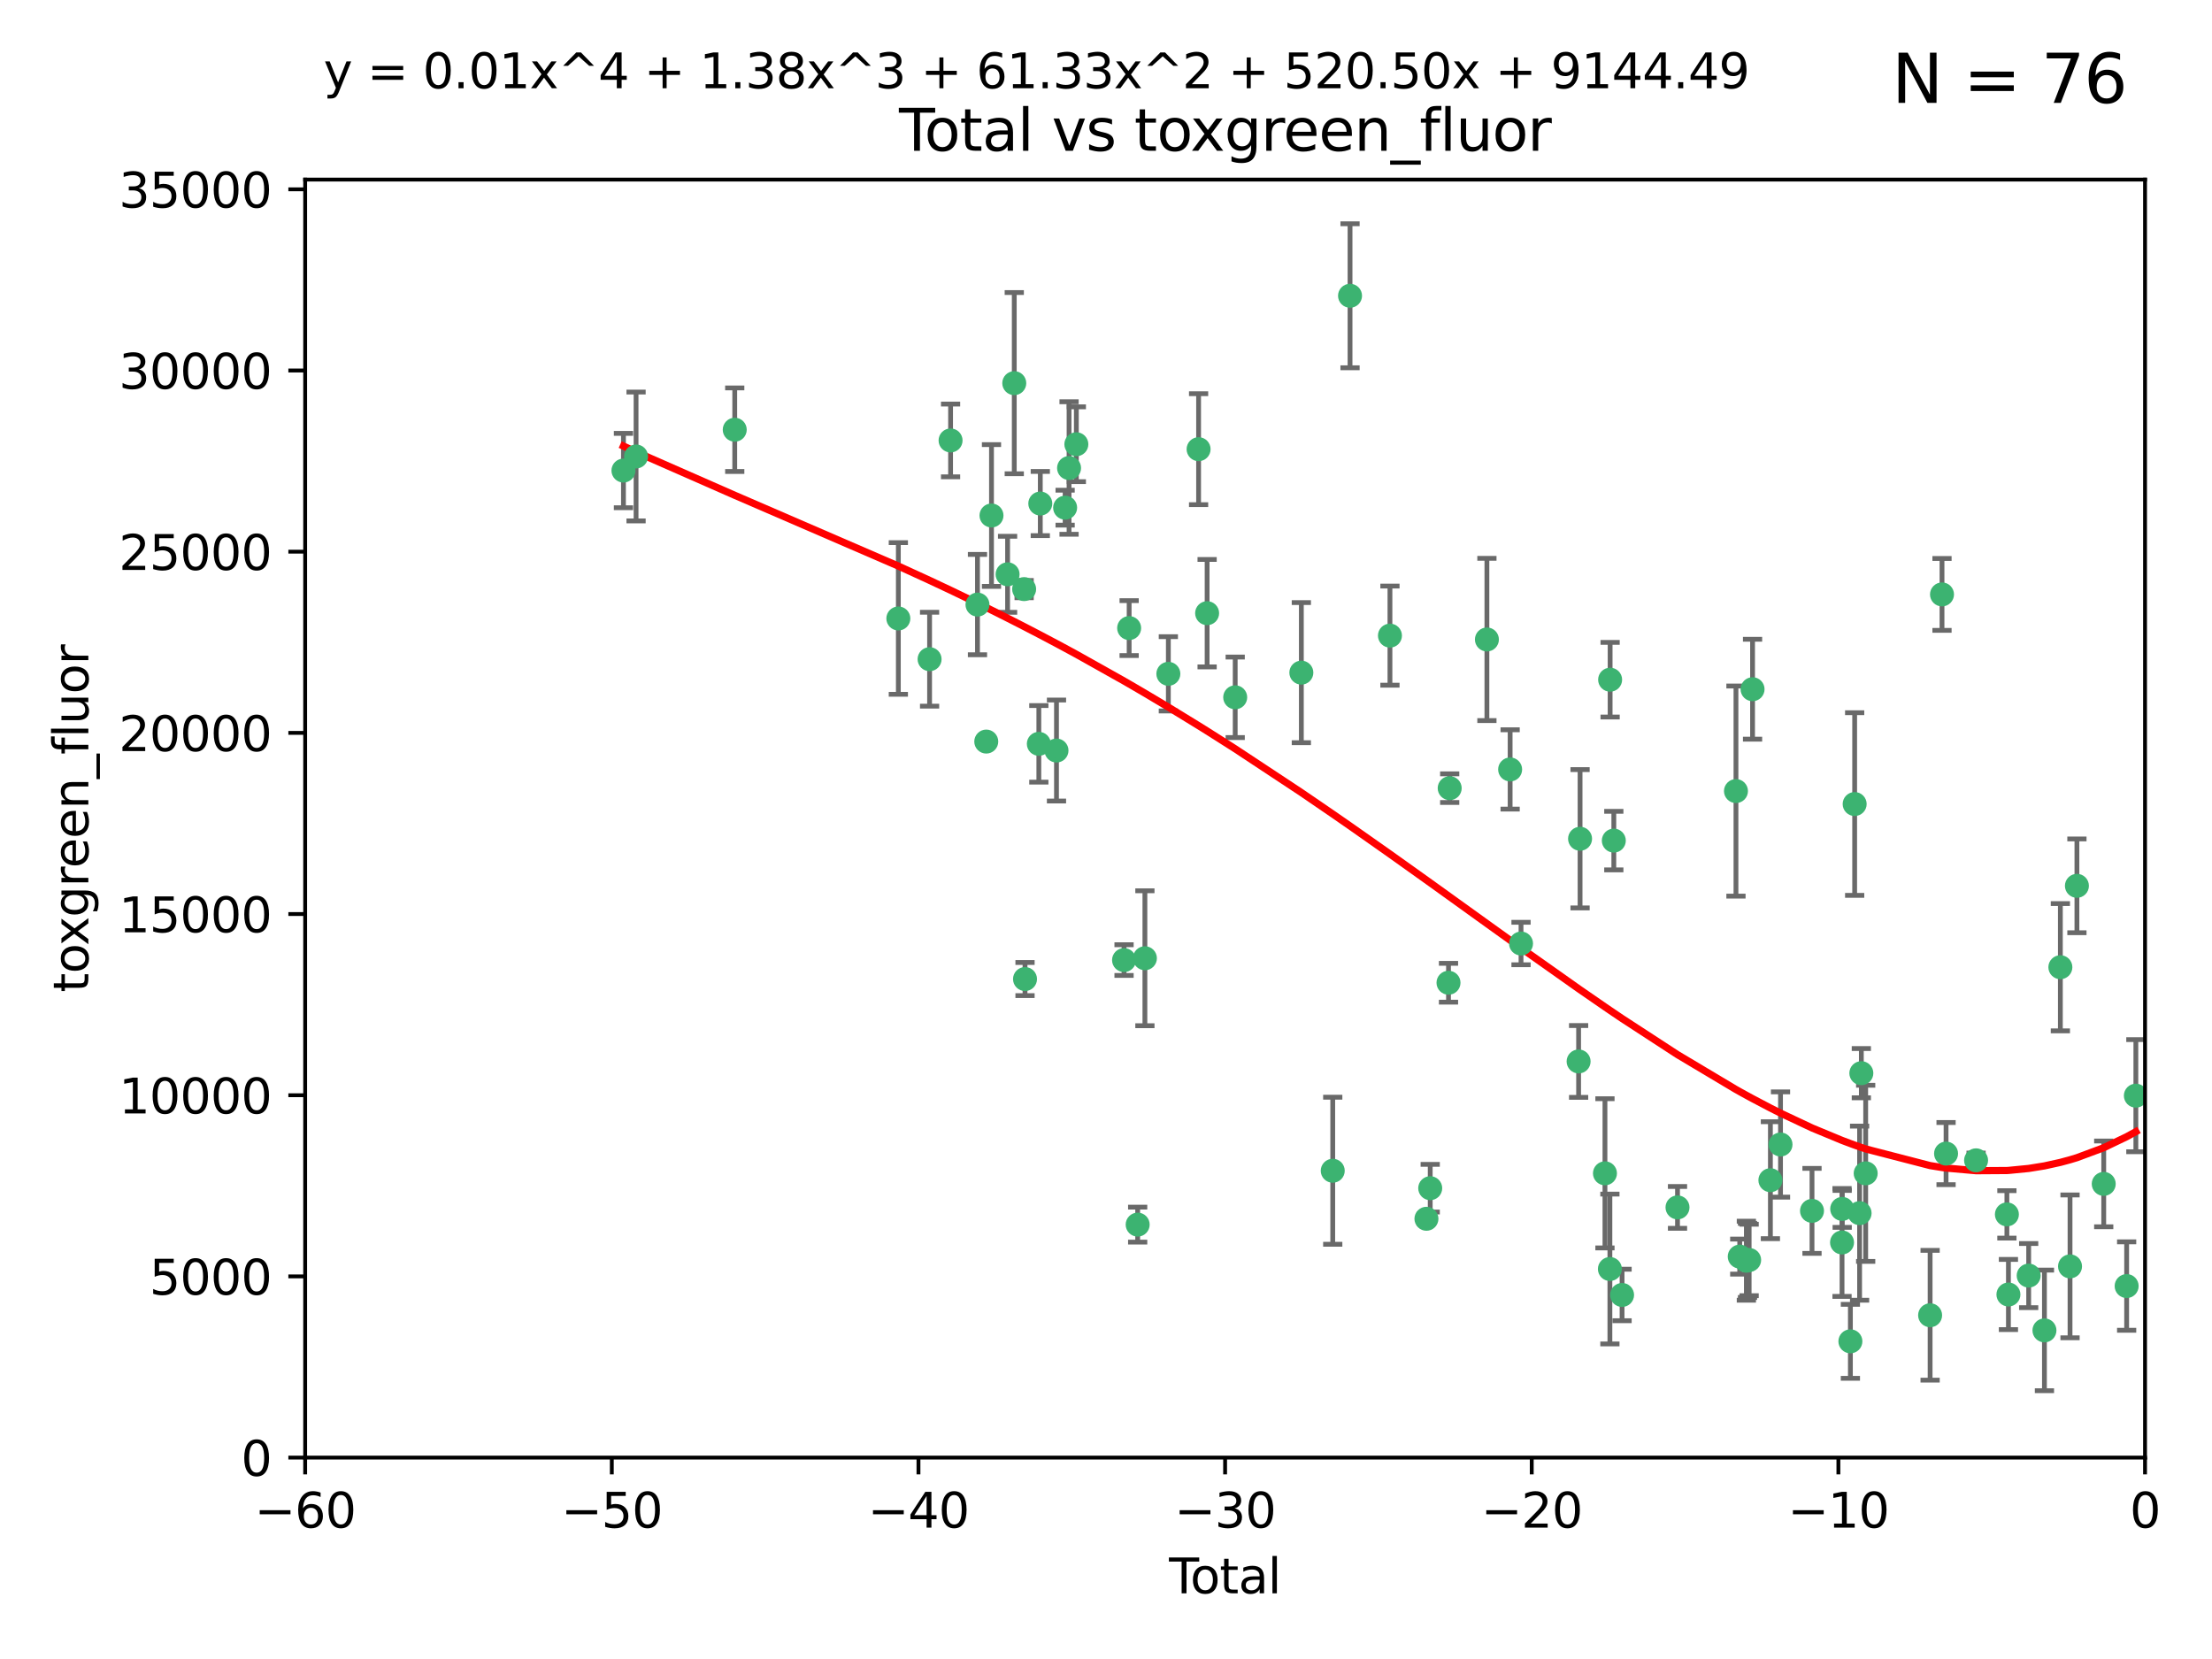 <?xml version="1.0" encoding="utf-8" standalone="no"?>
<!DOCTYPE svg PUBLIC "-//W3C//DTD SVG 1.1//EN"
  "http://www.w3.org/Graphics/SVG/1.1/DTD/svg11.dtd">
<svg xmlns:xlink="http://www.w3.org/1999/xlink" width="460.8pt" height="345.6pt" viewBox="0 0 460.8 345.6" xmlns="http://www.w3.org/2000/svg" version="1.1">
 <defs>
  <style type="text/css">*{stroke-linejoin: round; stroke-linecap: butt}</style>
 </defs>
 <g id="figure_1">
  <g id="patch_1">
   <path d="M 0 345.6 
L 460.8 345.6 
L 460.8 0 
L 0 0 
z
" style="fill: #ffffff"/>
  </g>
  <g id="axes_1">
   <g id="patch_2">
    <path d="M 63.571 303.64 
L 446.85 303.64 
L 446.85 37.411 
L 63.571 37.411 
z
" style="fill: #ffffff"/>
   </g>
   <g id="PathCollection_1">
    <defs>
     <path id="macc0349c6a" d="M 0 1.118 
C 0.297 1.118 0.581 1 0.791 0.791 
C 1 0.581 1.118 0.297 1.118 0 
C 1.118 -0.297 1 -0.581 0.791 -0.791 
C 0.581 -1 0.297 -1.118 0 -1.118 
C -0.297 -1.118 -0.581 -1 -0.791 -0.791 
C -1 -0.581 -1.118 -0.297 -1.118 0 
C -1.118 0.297 -1 0.581 -0.791 0.791 
C -0.581 1 -0.297 1.118 0 1.118 
z
" style="stroke: #3cb371"/>
    </defs>
    <g clip-path="url(#p16b1fe9a90)">
     <use xlink:href="#macc0349c6a" x="129.877" y="98.026" style="fill: #3cb371; stroke: #3cb371"/>
     <use xlink:href="#macc0349c6a" x="132.505" y="95.094" style="fill: #3cb371; stroke: #3cb371"/>
     <use xlink:href="#macc0349c6a" x="153.06" y="89.516" style="fill: #3cb371; stroke: #3cb371"/>
     <use xlink:href="#macc0349c6a" x="187.142" y="128.839" style="fill: #3cb371; stroke: #3cb371"/>
     <use xlink:href="#macc0349c6a" x="193.65" y="137.321" style="fill: #3cb371; stroke: #3cb371"/>
     <use xlink:href="#macc0349c6a" x="198.022" y="91.754" style="fill: #3cb371; stroke: #3cb371"/>
     <use xlink:href="#macc0349c6a" x="203.628" y="125.947" style="fill: #3cb371; stroke: #3cb371"/>
     <use xlink:href="#macc0349c6a" x="205.457" y="154.483" style="fill: #3cb371; stroke: #3cb371"/>
     <use xlink:href="#macc0349c6a" x="206.546" y="107.386" style="fill: #3cb371; stroke: #3cb371"/>
     <use xlink:href="#macc0349c6a" x="209.899" y="119.635" style="fill: #3cb371; stroke: #3cb371"/>
     <use xlink:href="#macc0349c6a" x="211.29" y="79.819" style="fill: #3cb371; stroke: #3cb371"/>
     <use xlink:href="#macc0349c6a" x="213.346" y="122.72" style="fill: #3cb371; stroke: #3cb371"/>
     <use xlink:href="#macc0349c6a" x="213.53" y="203.953" style="fill: #3cb371; stroke: #3cb371"/>
     <use xlink:href="#macc0349c6a" x="216.408" y="154.954" style="fill: #3cb371; stroke: #3cb371"/>
     <use xlink:href="#macc0349c6a" x="216.713" y="104.896" style="fill: #3cb371; stroke: #3cb371"/>
     <use xlink:href="#macc0349c6a" x="220.086" y="156.348" style="fill: #3cb371; stroke: #3cb371"/>
     <use xlink:href="#macc0349c6a" x="221.886" y="105.756" style="fill: #3cb371; stroke: #3cb371"/>
     <use xlink:href="#macc0349c6a" x="222.705" y="97.498" style="fill: #3cb371; stroke: #3cb371"/>
     <use xlink:href="#macc0349c6a" x="224.223" y="92.545" style="fill: #3cb371; stroke: #3cb371"/>
     <use xlink:href="#macc0349c6a" x="234.16" y="200.005" style="fill: #3cb371; stroke: #3cb371"/>
     <use xlink:href="#macc0349c6a" x="235.222" y="130.84" style="fill: #3cb371; stroke: #3cb371"/>
     <use xlink:href="#macc0349c6a" x="236.998" y="255.109" style="fill: #3cb371; stroke: #3cb371"/>
     <use xlink:href="#macc0349c6a" x="238.504" y="199.62" style="fill: #3cb371; stroke: #3cb371"/>
     <use xlink:href="#macc0349c6a" x="243.389" y="140.37" style="fill: #3cb371; stroke: #3cb371"/>
     <use xlink:href="#macc0349c6a" x="249.689" y="93.572" style="fill: #3cb371; stroke: #3cb371"/>
     <use xlink:href="#macc0349c6a" x="251.465" y="127.738" style="fill: #3cb371; stroke: #3cb371"/>
     <use xlink:href="#macc0349c6a" x="257.315" y="145.262" style="fill: #3cb371; stroke: #3cb371"/>
     <use xlink:href="#macc0349c6a" x="271.094" y="140.122" style="fill: #3cb371; stroke: #3cb371"/>
     <use xlink:href="#macc0349c6a" x="277.635" y="243.887" style="fill: #3cb371; stroke: #3cb371"/>
     <use xlink:href="#macc0349c6a" x="281.237" y="61.614" style="fill: #3cb371; stroke: #3cb371"/>
     <use xlink:href="#macc0349c6a" x="289.552" y="132.411" style="fill: #3cb371; stroke: #3cb371"/>
     <use xlink:href="#macc0349c6a" x="297.153" y="253.893" style="fill: #3cb371; stroke: #3cb371"/>
     <use xlink:href="#macc0349c6a" x="297.94" y="247.522" style="fill: #3cb371; stroke: #3cb371"/>
     <use xlink:href="#macc0349c6a" x="301.749" y="204.723" style="fill: #3cb371; stroke: #3cb371"/>
     <use xlink:href="#macc0349c6a" x="301.998" y="164.19" style="fill: #3cb371; stroke: #3cb371"/>
     <use xlink:href="#macc0349c6a" x="309.75" y="133.213" style="fill: #3cb371; stroke: #3cb371"/>
     <use xlink:href="#macc0349c6a" x="314.588" y="160.289" style="fill: #3cb371; stroke: #3cb371"/>
     <use xlink:href="#macc0349c6a" x="316.858" y="196.552" style="fill: #3cb371; stroke: #3cb371"/>
     <use xlink:href="#macc0349c6a" x="328.853" y="221.118" style="fill: #3cb371; stroke: #3cb371"/>
     <use xlink:href="#macc0349c6a" x="329.157" y="174.728" style="fill: #3cb371; stroke: #3cb371"/>
     <use xlink:href="#macc0349c6a" x="334.342" y="244.424" style="fill: #3cb371; stroke: #3cb371"/>
     <use xlink:href="#macc0349c6a" x="335.371" y="264.357" style="fill: #3cb371; stroke: #3cb371"/>
     <use xlink:href="#macc0349c6a" x="335.418" y="141.593" style="fill: #3cb371; stroke: #3cb371"/>
     <use xlink:href="#macc0349c6a" x="336.187" y="175.112" style="fill: #3cb371; stroke: #3cb371"/>
     <use xlink:href="#macc0349c6a" x="337.906" y="269.764" style="fill: #3cb371; stroke: #3cb371"/>
     <use xlink:href="#macc0349c6a" x="349.456" y="251.524" style="fill: #3cb371; stroke: #3cb371"/>
     <use xlink:href="#macc0349c6a" x="361.634" y="164.794" style="fill: #3cb371; stroke: #3cb371"/>
     <use xlink:href="#macc0349c6a" x="362.418" y="261.772" style="fill: #3cb371; stroke: #3cb371"/>
     <use xlink:href="#macc0349c6a" x="363.802" y="262.628" style="fill: #3cb371; stroke: #3cb371"/>
     <use xlink:href="#macc0349c6a" x="364.037" y="262.571" style="fill: #3cb371; stroke: #3cb371"/>
     <use xlink:href="#macc0349c6a" x="364.379" y="262.474" style="fill: #3cb371; stroke: #3cb371"/>
     <use xlink:href="#macc0349c6a" x="365.089" y="143.576" style="fill: #3cb371; stroke: #3cb371"/>
     <use xlink:href="#macc0349c6a" x="368.806" y="245.856" style="fill: #3cb371; stroke: #3cb371"/>
     <use xlink:href="#macc0349c6a" x="370.913" y="238.42" style="fill: #3cb371; stroke: #3cb371"/>
     <use xlink:href="#macc0349c6a" x="377.474" y="252.246" style="fill: #3cb371; stroke: #3cb371"/>
     <use xlink:href="#macc0349c6a" x="383.73" y="258.827" style="fill: #3cb371; stroke: #3cb371"/>
     <use xlink:href="#macc0349c6a" x="383.763" y="251.838" style="fill: #3cb371; stroke: #3cb371"/>
     <use xlink:href="#macc0349c6a" x="385.471" y="279.423" style="fill: #3cb371; stroke: #3cb371"/>
     <use xlink:href="#macc0349c6a" x="386.359" y="167.495" style="fill: #3cb371; stroke: #3cb371"/>
     <use xlink:href="#macc0349c6a" x="387.387" y="252.723" style="fill: #3cb371; stroke: #3cb371"/>
     <use xlink:href="#macc0349c6a" x="387.751" y="223.562" style="fill: #3cb371; stroke: #3cb371"/>
     <use xlink:href="#macc0349c6a" x="388.656" y="244.428" style="fill: #3cb371; stroke: #3cb371"/>
     <use xlink:href="#macc0349c6a" x="402.078" y="273.991" style="fill: #3cb371; stroke: #3cb371"/>
     <use xlink:href="#macc0349c6a" x="404.555" y="123.828" style="fill: #3cb371; stroke: #3cb371"/>
     <use xlink:href="#macc0349c6a" x="405.4" y="240.314" style="fill: #3cb371; stroke: #3cb371"/>
     <use xlink:href="#macc0349c6a" x="411.653" y="241.718" style="fill: #3cb371; stroke: #3cb371"/>
     <use xlink:href="#macc0349c6a" x="418.073" y="252.978" style="fill: #3cb371; stroke: #3cb371"/>
     <use xlink:href="#macc0349c6a" x="418.393" y="269.669" style="fill: #3cb371; stroke: #3cb371"/>
     <use xlink:href="#macc0349c6a" x="422.61" y="265.728" style="fill: #3cb371; stroke: #3cb371"/>
     <use xlink:href="#macc0349c6a" x="425.895" y="277.145" style="fill: #3cb371; stroke: #3cb371"/>
     <use xlink:href="#macc0349c6a" x="429.212" y="201.488" style="fill: #3cb371; stroke: #3cb371"/>
     <use xlink:href="#macc0349c6a" x="431.226" y="263.81" style="fill: #3cb371; stroke: #3cb371"/>
     <use xlink:href="#macc0349c6a" x="432.66" y="184.534" style="fill: #3cb371; stroke: #3cb371"/>
     <use xlink:href="#macc0349c6a" x="438.245" y="246.624" style="fill: #3cb371; stroke: #3cb371"/>
     <use xlink:href="#macc0349c6a" x="443.019" y="267.91" style="fill: #3cb371; stroke: #3cb371"/>
     <use xlink:href="#macc0349c6a" x="444.939" y="228.248" style="fill: #3cb371; stroke: #3cb371"/>
    </g>
   </g>
   <g id="matplotlib.axis_1">
    <g id="xtick_1">
     <g id="line2d_1">
      <defs>
       <path id="m9ff724559e" d="M 0 0 
L 0 3.5 
" style="stroke: #000000; stroke-width: 0.8"/>
      </defs>
      <g>
       <use xlink:href="#m9ff724559e" x="63.571" y="303.64" style="stroke: #000000; stroke-width: 0.8"/>
      </g>
     </g>
     <g id="text_1">
      <!-- −60 -->
      <g transform="translate(53.019 318.238)scale(0.1 -0.1)">
       <defs>
        <path id="DejaVuSans-2212" d="M 678 2272 
L 4684 2272 
L 4684 1741 
L 678 1741 
L 678 2272 
z
" transform="scale(0.016)"/>
        <path id="DejaVuSans-36" d="M 2113 2584 
Q 1688 2584 1439 2293 
Q 1191 2003 1191 1497 
Q 1191 994 1439 701 
Q 1688 409 2113 409 
Q 2538 409 2786 701 
Q 3034 994 3034 1497 
Q 3034 2003 2786 2293 
Q 2538 2584 2113 2584 
z
M 3366 4563 
L 3366 3988 
Q 3128 4100 2886 4159 
Q 2644 4219 2406 4219 
Q 1781 4219 1451 3797 
Q 1122 3375 1075 2522 
Q 1259 2794 1537 2939 
Q 1816 3084 2150 3084 
Q 2853 3084 3261 2657 
Q 3669 2231 3669 1497 
Q 3669 778 3244 343 
Q 2819 -91 2113 -91 
Q 1303 -91 875 529 
Q 447 1150 447 2328 
Q 447 3434 972 4092 
Q 1497 4750 2381 4750 
Q 2619 4750 2861 4703 
Q 3103 4656 3366 4563 
z
" transform="scale(0.016)"/>
        <path id="DejaVuSans-30" d="M 2034 4250 
Q 1547 4250 1301 3770 
Q 1056 3291 1056 2328 
Q 1056 1369 1301 889 
Q 1547 409 2034 409 
Q 2525 409 2770 889 
Q 3016 1369 3016 2328 
Q 3016 3291 2770 3770 
Q 2525 4250 2034 4250 
z
M 2034 4750 
Q 2819 4750 3233 4129 
Q 3647 3509 3647 2328 
Q 3647 1150 3233 529 
Q 2819 -91 2034 -91 
Q 1250 -91 836 529 
Q 422 1150 422 2328 
Q 422 3509 836 4129 
Q 1250 4750 2034 4750 
z
" transform="scale(0.016)"/>
       </defs>
       <use xlink:href="#DejaVuSans-2212"/>
       <use xlink:href="#DejaVuSans-36" x="83.789"/>
       <use xlink:href="#DejaVuSans-30" x="147.412"/>
      </g>
     </g>
    </g>
    <g id="xtick_2">
     <g id="line2d_2">
      <g>
       <use xlink:href="#m9ff724559e" x="127.451" y="303.64" style="stroke: #000000; stroke-width: 0.8"/>
      </g>
     </g>
     <g id="text_2">
      <!-- −50 -->
      <g transform="translate(116.899 318.238)scale(0.1 -0.1)">
       <defs>
        <path id="DejaVuSans-35" d="M 691 4666 
L 3169 4666 
L 3169 4134 
L 1269 4134 
L 1269 2991 
Q 1406 3038 1543 3061 
Q 1681 3084 1819 3084 
Q 2600 3084 3056 2656 
Q 3513 2228 3513 1497 
Q 3513 744 3044 326 
Q 2575 -91 1722 -91 
Q 1428 -91 1123 -41 
Q 819 9 494 109 
L 494 744 
Q 775 591 1075 516 
Q 1375 441 1709 441 
Q 2250 441 2565 725 
Q 2881 1009 2881 1497 
Q 2881 1984 2565 2268 
Q 2250 2553 1709 2553 
Q 1456 2553 1204 2497 
Q 953 2441 691 2322 
L 691 4666 
z
" transform="scale(0.016)"/>
       </defs>
       <use xlink:href="#DejaVuSans-2212"/>
       <use xlink:href="#DejaVuSans-35" x="83.789"/>
       <use xlink:href="#DejaVuSans-30" x="147.412"/>
      </g>
     </g>
    </g>
    <g id="xtick_3">
     <g id="line2d_3">
      <g>
       <use xlink:href="#m9ff724559e" x="191.331" y="303.64" style="stroke: #000000; stroke-width: 0.8"/>
      </g>
     </g>
     <g id="text_3">
      <!-- −40 -->
      <g transform="translate(180.778 318.238)scale(0.1 -0.1)">
       <defs>
        <path id="DejaVuSans-34" d="M 2419 4116 
L 825 1625 
L 2419 1625 
L 2419 4116 
z
M 2253 4666 
L 3047 4666 
L 3047 1625 
L 3713 1625 
L 3713 1100 
L 3047 1100 
L 3047 0 
L 2419 0 
L 2419 1100 
L 313 1100 
L 313 1709 
L 2253 4666 
z
" transform="scale(0.016)"/>
       </defs>
       <use xlink:href="#DejaVuSans-2212"/>
       <use xlink:href="#DejaVuSans-34" x="83.789"/>
       <use xlink:href="#DejaVuSans-30" x="147.412"/>
      </g>
     </g>
    </g>
    <g id="xtick_4">
     <g id="line2d_4">
      <g>
       <use xlink:href="#m9ff724559e" x="255.211" y="303.64" style="stroke: #000000; stroke-width: 0.8"/>
      </g>
     </g>
     <g id="text_4">
      <!-- −30 -->
      <g transform="translate(244.658 318.238)scale(0.1 -0.1)">
       <defs>
        <path id="DejaVuSans-33" d="M 2597 2516 
Q 3050 2419 3304 2112 
Q 3559 1806 3559 1356 
Q 3559 666 3084 287 
Q 2609 -91 1734 -91 
Q 1441 -91 1130 -33 
Q 819 25 488 141 
L 488 750 
Q 750 597 1062 519 
Q 1375 441 1716 441 
Q 2309 441 2620 675 
Q 2931 909 2931 1356 
Q 2931 1769 2642 2001 
Q 2353 2234 1838 2234 
L 1294 2234 
L 1294 2753 
L 1863 2753 
Q 2328 2753 2575 2939 
Q 2822 3125 2822 3475 
Q 2822 3834 2567 4026 
Q 2313 4219 1838 4219 
Q 1578 4219 1281 4162 
Q 984 4106 628 3988 
L 628 4550 
Q 988 4650 1302 4700 
Q 1616 4750 1894 4750 
Q 2613 4750 3031 4423 
Q 3450 4097 3450 3541 
Q 3450 3153 3228 2886 
Q 3006 2619 2597 2516 
z
" transform="scale(0.016)"/>
       </defs>
       <use xlink:href="#DejaVuSans-2212"/>
       <use xlink:href="#DejaVuSans-33" x="83.789"/>
       <use xlink:href="#DejaVuSans-30" x="147.412"/>
      </g>
     </g>
    </g>
    <g id="xtick_5">
     <g id="line2d_5">
      <g>
       <use xlink:href="#m9ff724559e" x="319.09" y="303.64" style="stroke: #000000; stroke-width: 0.8"/>
      </g>
     </g>
     <g id="text_5">
      <!-- −20 -->
      <g transform="translate(308.538 318.238)scale(0.1 -0.1)">
       <defs>
        <path id="DejaVuSans-32" d="M 1228 531 
L 3431 531 
L 3431 0 
L 469 0 
L 469 531 
Q 828 903 1448 1529 
Q 2069 2156 2228 2338 
Q 2531 2678 2651 2914 
Q 2772 3150 2772 3378 
Q 2772 3750 2511 3984 
Q 2250 4219 1831 4219 
Q 1534 4219 1204 4116 
Q 875 4013 500 3803 
L 500 4441 
Q 881 4594 1212 4672 
Q 1544 4750 1819 4750 
Q 2544 4750 2975 4387 
Q 3406 4025 3406 3419 
Q 3406 3131 3298 2873 
Q 3191 2616 2906 2266 
Q 2828 2175 2409 1742 
Q 1991 1309 1228 531 
z
" transform="scale(0.016)"/>
       </defs>
       <use xlink:href="#DejaVuSans-2212"/>
       <use xlink:href="#DejaVuSans-32" x="83.789"/>
       <use xlink:href="#DejaVuSans-30" x="147.412"/>
      </g>
     </g>
    </g>
    <g id="xtick_6">
     <g id="line2d_6">
      <g>
       <use xlink:href="#m9ff724559e" x="382.97" y="303.64" style="stroke: #000000; stroke-width: 0.8"/>
      </g>
     </g>
     <g id="text_6">
      <!-- −10 -->
      <g transform="translate(372.418 318.238)scale(0.1 -0.1)">
       <defs>
        <path id="DejaVuSans-31" d="M 794 531 
L 1825 531 
L 1825 4091 
L 703 3866 
L 703 4441 
L 1819 4666 
L 2450 4666 
L 2450 531 
L 3481 531 
L 3481 0 
L 794 0 
L 794 531 
z
" transform="scale(0.016)"/>
       </defs>
       <use xlink:href="#DejaVuSans-2212"/>
       <use xlink:href="#DejaVuSans-31" x="83.789"/>
       <use xlink:href="#DejaVuSans-30" x="147.412"/>
      </g>
     </g>
    </g>
    <g id="xtick_7">
     <g id="line2d_7">
      <g>
       <use xlink:href="#m9ff724559e" x="446.85" y="303.64" style="stroke: #000000; stroke-width: 0.8"/>
      </g>
     </g>
     <g id="text_7">
      <!-- 0 -->
      <g transform="translate(443.669 318.238)scale(0.1 -0.1)">
       <use xlink:href="#DejaVuSans-30"/>
      </g>
     </g>
    </g>
    <g id="text_8">
     <!-- Total -->
     <g transform="translate(243.534 331.917)scale(0.1 -0.1)">
      <defs>
       <path id="DejaVuSans-54" d="M -19 4666 
L 3928 4666 
L 3928 4134 
L 2272 4134 
L 2272 0 
L 1638 0 
L 1638 4134 
L -19 4134 
L -19 4666 
z
" transform="scale(0.016)"/>
       <path id="DejaVuSans-6f" d="M 1959 3097 
Q 1497 3097 1228 2736 
Q 959 2375 959 1747 
Q 959 1119 1226 758 
Q 1494 397 1959 397 
Q 2419 397 2687 759 
Q 2956 1122 2956 1747 
Q 2956 2369 2687 2733 
Q 2419 3097 1959 3097 
z
M 1959 3584 
Q 2709 3584 3137 3096 
Q 3566 2609 3566 1747 
Q 3566 888 3137 398 
Q 2709 -91 1959 -91 
Q 1206 -91 779 398 
Q 353 888 353 1747 
Q 353 2609 779 3096 
Q 1206 3584 1959 3584 
z
" transform="scale(0.016)"/>
       <path id="DejaVuSans-74" d="M 1172 4494 
L 1172 3500 
L 2356 3500 
L 2356 3053 
L 1172 3053 
L 1172 1153 
Q 1172 725 1289 603 
Q 1406 481 1766 481 
L 2356 481 
L 2356 0 
L 1766 0 
Q 1100 0 847 248 
Q 594 497 594 1153 
L 594 3053 
L 172 3053 
L 172 3500 
L 594 3500 
L 594 4494 
L 1172 4494 
z
" transform="scale(0.016)"/>
       <path id="DejaVuSans-61" d="M 2194 1759 
Q 1497 1759 1228 1600 
Q 959 1441 959 1056 
Q 959 750 1161 570 
Q 1363 391 1709 391 
Q 2188 391 2477 730 
Q 2766 1069 2766 1631 
L 2766 1759 
L 2194 1759 
z
M 3341 1997 
L 3341 0 
L 2766 0 
L 2766 531 
Q 2569 213 2275 61 
Q 1981 -91 1556 -91 
Q 1019 -91 701 211 
Q 384 513 384 1019 
Q 384 1609 779 1909 
Q 1175 2209 1959 2209 
L 2766 2209 
L 2766 2266 
Q 2766 2663 2505 2880 
Q 2244 3097 1772 3097 
Q 1472 3097 1187 3025 
Q 903 2953 641 2809 
L 641 3341 
Q 956 3463 1253 3523 
Q 1550 3584 1831 3584 
Q 2591 3584 2966 3190 
Q 3341 2797 3341 1997 
z
" transform="scale(0.016)"/>
       <path id="DejaVuSans-6c" d="M 603 4863 
L 1178 4863 
L 1178 0 
L 603 0 
L 603 4863 
z
" transform="scale(0.016)"/>
      </defs>
      <use xlink:href="#DejaVuSans-54"/>
      <use xlink:href="#DejaVuSans-6f" x="44.084"/>
      <use xlink:href="#DejaVuSans-74" x="105.266"/>
      <use xlink:href="#DejaVuSans-61" x="144.475"/>
      <use xlink:href="#DejaVuSans-6c" x="205.754"/>
     </g>
    </g>
   </g>
   <g id="matplotlib.axis_2">
    <g id="ytick_1">
     <g id="line2d_8">
      <defs>
       <path id="m8b452ae599" d="M 0 0 
L -3.5 0 
" style="stroke: #000000; stroke-width: 0.8"/>
      </defs>
      <g>
       <use xlink:href="#m8b452ae599" x="63.571" y="303.64" style="stroke: #000000; stroke-width: 0.8"/>
      </g>
     </g>
     <g id="text_9">
      <!-- 0 -->
      <g transform="translate(50.209 307.439)scale(0.1 -0.1)">
       <use xlink:href="#DejaVuSans-30"/>
      </g>
     </g>
    </g>
    <g id="ytick_2">
     <g id="line2d_9">
      <g>
       <use xlink:href="#m8b452ae599" x="63.571" y="265.897" style="stroke: #000000; stroke-width: 0.8"/>
      </g>
     </g>
     <g id="text_10">
      <!-- 5000 -->
      <g transform="translate(31.121 269.696)scale(0.1 -0.1)">
       <use xlink:href="#DejaVuSans-35"/>
       <use xlink:href="#DejaVuSans-30" x="63.623"/>
       <use xlink:href="#DejaVuSans-30" x="127.246"/>
       <use xlink:href="#DejaVuSans-30" x="190.869"/>
      </g>
     </g>
    </g>
    <g id="ytick_3">
     <g id="line2d_10">
      <g>
       <use xlink:href="#m8b452ae599" x="63.571" y="228.154" style="stroke: #000000; stroke-width: 0.8"/>
      </g>
     </g>
     <g id="text_11">
      <!-- 10000 -->
      <g transform="translate(24.759 231.953)scale(0.1 -0.1)">
       <use xlink:href="#DejaVuSans-31"/>
       <use xlink:href="#DejaVuSans-30" x="63.623"/>
       <use xlink:href="#DejaVuSans-30" x="127.246"/>
       <use xlink:href="#DejaVuSans-30" x="190.869"/>
       <use xlink:href="#DejaVuSans-30" x="254.492"/>
      </g>
     </g>
    </g>
    <g id="ytick_4">
     <g id="line2d_11">
      <g>
       <use xlink:href="#m8b452ae599" x="63.571" y="190.411" style="stroke: #000000; stroke-width: 0.8"/>
      </g>
     </g>
     <g id="text_12">
      <!-- 15000 -->
      <g transform="translate(24.759 194.21)scale(0.1 -0.1)">
       <use xlink:href="#DejaVuSans-31"/>
       <use xlink:href="#DejaVuSans-35" x="63.623"/>
       <use xlink:href="#DejaVuSans-30" x="127.246"/>
       <use xlink:href="#DejaVuSans-30" x="190.869"/>
       <use xlink:href="#DejaVuSans-30" x="254.492"/>
      </g>
     </g>
    </g>
    <g id="ytick_5">
     <g id="line2d_12">
      <g>
       <use xlink:href="#m8b452ae599" x="63.571" y="152.668" style="stroke: #000000; stroke-width: 0.8"/>
      </g>
     </g>
     <g id="text_13">
      <!-- 20000 -->
      <g transform="translate(24.759 156.467)scale(0.1 -0.1)">
       <use xlink:href="#DejaVuSans-32"/>
       <use xlink:href="#DejaVuSans-30" x="63.623"/>
       <use xlink:href="#DejaVuSans-30" x="127.246"/>
       <use xlink:href="#DejaVuSans-30" x="190.869"/>
       <use xlink:href="#DejaVuSans-30" x="254.492"/>
      </g>
     </g>
    </g>
    <g id="ytick_6">
     <g id="line2d_13">
      <g>
       <use xlink:href="#m8b452ae599" x="63.571" y="114.925" style="stroke: #000000; stroke-width: 0.8"/>
      </g>
     </g>
     <g id="text_14">
      <!-- 25000 -->
      <g transform="translate(24.759 118.724)scale(0.1 -0.1)">
       <use xlink:href="#DejaVuSans-32"/>
       <use xlink:href="#DejaVuSans-35" x="63.623"/>
       <use xlink:href="#DejaVuSans-30" x="127.246"/>
       <use xlink:href="#DejaVuSans-30" x="190.869"/>
       <use xlink:href="#DejaVuSans-30" x="254.492"/>
      </g>
     </g>
    </g>
    <g id="ytick_7">
     <g id="line2d_14">
      <g>
       <use xlink:href="#m8b452ae599" x="63.571" y="77.181" style="stroke: #000000; stroke-width: 0.8"/>
      </g>
     </g>
     <g id="text_15">
      <!-- 30000 -->
      <g transform="translate(24.759 80.981)scale(0.1 -0.1)">
       <use xlink:href="#DejaVuSans-33"/>
       <use xlink:href="#DejaVuSans-30" x="63.623"/>
       <use xlink:href="#DejaVuSans-30" x="127.246"/>
       <use xlink:href="#DejaVuSans-30" x="190.869"/>
       <use xlink:href="#DejaVuSans-30" x="254.492"/>
      </g>
     </g>
    </g>
    <g id="ytick_8">
     <g id="line2d_15">
      <g>
       <use xlink:href="#m8b452ae599" x="63.571" y="39.438" style="stroke: #000000; stroke-width: 0.8"/>
      </g>
     </g>
     <g id="text_16">
      <!-- 35000 -->
      <g transform="translate(24.759 43.238)scale(0.1 -0.1)">
       <use xlink:href="#DejaVuSans-33"/>
       <use xlink:href="#DejaVuSans-35" x="63.623"/>
       <use xlink:href="#DejaVuSans-30" x="127.246"/>
       <use xlink:href="#DejaVuSans-30" x="190.869"/>
       <use xlink:href="#DejaVuSans-30" x="254.492"/>
      </g>
     </g>
    </g>
    <g id="text_17">
     <!-- toxgreen_fluor -->
     <g transform="translate(18.401 206.72)rotate(-90)scale(0.1 -0.1)">
      <defs>
       <path id="DejaVuSans-78" d="M 3513 3500 
L 2247 1797 
L 3578 0 
L 2900 0 
L 1881 1375 
L 863 0 
L 184 0 
L 1544 1831 
L 300 3500 
L 978 3500 
L 1906 2253 
L 2834 3500 
L 3513 3500 
z
" transform="scale(0.016)"/>
       <path id="DejaVuSans-67" d="M 2906 1791 
Q 2906 2416 2648 2759 
Q 2391 3103 1925 3103 
Q 1463 3103 1205 2759 
Q 947 2416 947 1791 
Q 947 1169 1205 825 
Q 1463 481 1925 481 
Q 2391 481 2648 825 
Q 2906 1169 2906 1791 
z
M 3481 434 
Q 3481 -459 3084 -895 
Q 2688 -1331 1869 -1331 
Q 1566 -1331 1297 -1286 
Q 1028 -1241 775 -1147 
L 775 -588 
Q 1028 -725 1275 -790 
Q 1522 -856 1778 -856 
Q 2344 -856 2625 -561 
Q 2906 -266 2906 331 
L 2906 616 
Q 2728 306 2450 153 
Q 2172 0 1784 0 
Q 1141 0 747 490 
Q 353 981 353 1791 
Q 353 2603 747 3093 
Q 1141 3584 1784 3584 
Q 2172 3584 2450 3431 
Q 2728 3278 2906 2969 
L 2906 3500 
L 3481 3500 
L 3481 434 
z
" transform="scale(0.016)"/>
       <path id="DejaVuSans-72" d="M 2631 2963 
Q 2534 3019 2420 3045 
Q 2306 3072 2169 3072 
Q 1681 3072 1420 2755 
Q 1159 2438 1159 1844 
L 1159 0 
L 581 0 
L 581 3500 
L 1159 3500 
L 1159 2956 
Q 1341 3275 1631 3429 
Q 1922 3584 2338 3584 
Q 2397 3584 2469 3576 
Q 2541 3569 2628 3553 
L 2631 2963 
z
" transform="scale(0.016)"/>
       <path id="DejaVuSans-65" d="M 3597 1894 
L 3597 1613 
L 953 1613 
Q 991 1019 1311 708 
Q 1631 397 2203 397 
Q 2534 397 2845 478 
Q 3156 559 3463 722 
L 3463 178 
Q 3153 47 2828 -22 
Q 2503 -91 2169 -91 
Q 1331 -91 842 396 
Q 353 884 353 1716 
Q 353 2575 817 3079 
Q 1281 3584 2069 3584 
Q 2775 3584 3186 3129 
Q 3597 2675 3597 1894 
z
M 3022 2063 
Q 3016 2534 2758 2815 
Q 2500 3097 2075 3097 
Q 1594 3097 1305 2825 
Q 1016 2553 972 2059 
L 3022 2063 
z
" transform="scale(0.016)"/>
       <path id="DejaVuSans-6e" d="M 3513 2113 
L 3513 0 
L 2938 0 
L 2938 2094 
Q 2938 2591 2744 2837 
Q 2550 3084 2163 3084 
Q 1697 3084 1428 2787 
Q 1159 2491 1159 1978 
L 1159 0 
L 581 0 
L 581 3500 
L 1159 3500 
L 1159 2956 
Q 1366 3272 1645 3428 
Q 1925 3584 2291 3584 
Q 2894 3584 3203 3211 
Q 3513 2838 3513 2113 
z
" transform="scale(0.016)"/>
       <path id="DejaVuSans-5f" d="M 3263 -1063 
L 3263 -1509 
L -63 -1509 
L -63 -1063 
L 3263 -1063 
z
" transform="scale(0.016)"/>
       <path id="DejaVuSans-66" d="M 2375 4863 
L 2375 4384 
L 1825 4384 
Q 1516 4384 1395 4259 
Q 1275 4134 1275 3809 
L 1275 3500 
L 2222 3500 
L 2222 3053 
L 1275 3053 
L 1275 0 
L 697 0 
L 697 3053 
L 147 3053 
L 147 3500 
L 697 3500 
L 697 3744 
Q 697 4328 969 4595 
Q 1241 4863 1831 4863 
L 2375 4863 
z
" transform="scale(0.016)"/>
       <path id="DejaVuSans-75" d="M 544 1381 
L 544 3500 
L 1119 3500 
L 1119 1403 
Q 1119 906 1312 657 
Q 1506 409 1894 409 
Q 2359 409 2629 706 
Q 2900 1003 2900 1516 
L 2900 3500 
L 3475 3500 
L 3475 0 
L 2900 0 
L 2900 538 
Q 2691 219 2414 64 
Q 2138 -91 1772 -91 
Q 1169 -91 856 284 
Q 544 659 544 1381 
z
M 1991 3584 
L 1991 3584 
z
" transform="scale(0.016)"/>
      </defs>
      <use xlink:href="#DejaVuSans-74"/>
      <use xlink:href="#DejaVuSans-6f" x="39.209"/>
      <use xlink:href="#DejaVuSans-78" x="97.266"/>
      <use xlink:href="#DejaVuSans-67" x="156.445"/>
      <use xlink:href="#DejaVuSans-72" x="219.922"/>
      <use xlink:href="#DejaVuSans-65" x="258.785"/>
      <use xlink:href="#DejaVuSans-65" x="320.309"/>
      <use xlink:href="#DejaVuSans-6e" x="381.832"/>
      <use xlink:href="#DejaVuSans-5f" x="445.211"/>
      <use xlink:href="#DejaVuSans-66" x="495.211"/>
      <use xlink:href="#DejaVuSans-6c" x="530.416"/>
      <use xlink:href="#DejaVuSans-75" x="558.199"/>
      <use xlink:href="#DejaVuSans-6f" x="621.578"/>
      <use xlink:href="#DejaVuSans-72" x="682.76"/>
     </g>
    </g>
   </g>
   <g id="LineCollection_1">
    <path d="M 129.877 105.772 
L 129.877 90.281 
" clip-path="url(#p16b1fe9a90)" style="fill: none; stroke: #696969"/>
    <path d="M 132.505 108.514 
L 132.505 81.675 
" clip-path="url(#p16b1fe9a90)" style="fill: none; stroke: #696969"/>
    <path d="M 153.06 98.217 
L 153.06 80.815 
" clip-path="url(#p16b1fe9a90)" style="fill: none; stroke: #696969"/>
    <path d="M 187.142 144.637 
L 187.142 113.041 
" clip-path="url(#p16b1fe9a90)" style="fill: none; stroke: #696969"/>
    <path d="M 193.65 147.102 
L 193.65 127.541 
" clip-path="url(#p16b1fe9a90)" style="fill: none; stroke: #696969"/>
    <path d="M 198.022 99.334 
L 198.022 84.174 
" clip-path="url(#p16b1fe9a90)" style="fill: none; stroke: #696969"/>
    <path d="M 203.628 136.397 
L 203.628 115.497 
" clip-path="url(#p16b1fe9a90)" style="fill: none; stroke: #696969"/>
    <path d="M 205.457 155.048 
L 205.457 153.918 
" clip-path="url(#p16b1fe9a90)" style="fill: none; stroke: #696969"/>
    <path d="M 206.546 122.155 
L 206.546 92.617 
" clip-path="url(#p16b1fe9a90)" style="fill: none; stroke: #696969"/>
    <path d="M 209.899 127.554 
L 209.899 111.717 
" clip-path="url(#p16b1fe9a90)" style="fill: none; stroke: #696969"/>
    <path d="M 211.29 98.693 
L 211.29 60.945 
" clip-path="url(#p16b1fe9a90)" style="fill: none; stroke: #696969"/>
    <path d="M 213.346 124.514 
L 213.346 120.926 
" clip-path="url(#p16b1fe9a90)" style="fill: none; stroke: #696969"/>
    <path d="M 213.53 207.405 
L 213.53 200.501 
" clip-path="url(#p16b1fe9a90)" style="fill: none; stroke: #696969"/>
    <path d="M 216.408 162.929 
L 216.408 146.979 
" clip-path="url(#p16b1fe9a90)" style="fill: none; stroke: #696969"/>
    <path d="M 216.713 111.578 
L 216.713 98.214 
" clip-path="url(#p16b1fe9a90)" style="fill: none; stroke: #696969"/>
    <path d="M 220.086 166.868 
L 220.086 145.829 
" clip-path="url(#p16b1fe9a90)" style="fill: none; stroke: #696969"/>
    <path d="M 221.886 109.392 
L 221.886 102.12 
" clip-path="url(#p16b1fe9a90)" style="fill: none; stroke: #696969"/>
    <path d="M 222.705 111.302 
L 222.705 83.693 
" clip-path="url(#p16b1fe9a90)" style="fill: none; stroke: #696969"/>
    <path d="M 224.223 100.341 
L 224.223 84.749 
" clip-path="url(#p16b1fe9a90)" style="fill: none; stroke: #696969"/>
    <path d="M 234.16 203.204 
L 234.16 196.806 
" clip-path="url(#p16b1fe9a90)" style="fill: none; stroke: #696969"/>
    <path d="M 235.222 136.561 
L 235.222 125.12 
" clip-path="url(#p16b1fe9a90)" style="fill: none; stroke: #696969"/>
    <path d="M 236.998 258.755 
L 236.998 251.464 
" clip-path="url(#p16b1fe9a90)" style="fill: none; stroke: #696969"/>
    <path d="M 238.504 213.675 
L 238.504 185.565 
" clip-path="url(#p16b1fe9a90)" style="fill: none; stroke: #696969"/>
    <path d="M 243.389 148.106 
L 243.389 132.634 
" clip-path="url(#p16b1fe9a90)" style="fill: none; stroke: #696969"/>
    <path d="M 249.689 105.129 
L 249.689 82.016 
" clip-path="url(#p16b1fe9a90)" style="fill: none; stroke: #696969"/>
    <path d="M 251.465 138.926 
L 251.465 116.549 
" clip-path="url(#p16b1fe9a90)" style="fill: none; stroke: #696969"/>
    <path d="M 257.315 153.647 
L 257.315 136.877 
" clip-path="url(#p16b1fe9a90)" style="fill: none; stroke: #696969"/>
    <path d="M 271.094 154.719 
L 271.094 125.526 
" clip-path="url(#p16b1fe9a90)" style="fill: none; stroke: #696969"/>
    <path d="M 277.635 259.205 
L 277.635 228.569 
" clip-path="url(#p16b1fe9a90)" style="fill: none; stroke: #696969"/>
    <path d="M 281.237 76.614 
L 281.237 46.614 
" clip-path="url(#p16b1fe9a90)" style="fill: none; stroke: #696969"/>
    <path d="M 289.552 142.738 
L 289.552 122.084 
" clip-path="url(#p16b1fe9a90)" style="fill: none; stroke: #696969"/>
    <path d="M 297.153 254.845 
L 297.153 252.94 
" clip-path="url(#p16b1fe9a90)" style="fill: none; stroke: #696969"/>
    <path d="M 297.94 252.489 
L 297.94 242.555 
" clip-path="url(#p16b1fe9a90)" style="fill: none; stroke: #696969"/>
    <path d="M 301.749 208.763 
L 301.749 200.682 
" clip-path="url(#p16b1fe9a90)" style="fill: none; stroke: #696969"/>
    <path d="M 301.998 167.175 
L 301.998 161.206 
" clip-path="url(#p16b1fe9a90)" style="fill: none; stroke: #696969"/>
    <path d="M 309.75 150.11 
L 309.75 116.316 
" clip-path="url(#p16b1fe9a90)" style="fill: none; stroke: #696969"/>
    <path d="M 314.588 168.551 
L 314.588 152.026 
" clip-path="url(#p16b1fe9a90)" style="fill: none; stroke: #696969"/>
    <path d="M 316.858 200.974 
L 316.858 192.13 
" clip-path="url(#p16b1fe9a90)" style="fill: none; stroke: #696969"/>
    <path d="M 328.853 228.596 
L 328.853 213.64 
" clip-path="url(#p16b1fe9a90)" style="fill: none; stroke: #696969"/>
    <path d="M 329.157 189.135 
L 329.157 160.322 
" clip-path="url(#p16b1fe9a90)" style="fill: none; stroke: #696969"/>
    <path d="M 334.342 259.965 
L 334.342 228.883 
" clip-path="url(#p16b1fe9a90)" style="fill: none; stroke: #696969"/>
    <path d="M 335.371 279.964 
L 335.371 248.75 
" clip-path="url(#p16b1fe9a90)" style="fill: none; stroke: #696969"/>
    <path d="M 335.418 149.363 
L 335.418 133.823 
" clip-path="url(#p16b1fe9a90)" style="fill: none; stroke: #696969"/>
    <path d="M 336.187 181.212 
L 336.187 169.013 
" clip-path="url(#p16b1fe9a90)" style="fill: none; stroke: #696969"/>
    <path d="M 337.906 275.127 
L 337.906 264.4 
" clip-path="url(#p16b1fe9a90)" style="fill: none; stroke: #696969"/>
    <path d="M 349.456 255.883 
L 349.456 247.164 
" clip-path="url(#p16b1fe9a90)" style="fill: none; stroke: #696969"/>
    <path d="M 361.634 186.68 
L 361.634 142.908 
" clip-path="url(#p16b1fe9a90)" style="fill: none; stroke: #696969"/>
    <path d="M 362.418 265.422 
L 362.418 258.121 
" clip-path="url(#p16b1fe9a90)" style="fill: none; stroke: #696969"/>
    <path d="M 363.802 270.857 
L 363.802 254.399 
" clip-path="url(#p16b1fe9a90)" style="fill: none; stroke: #696969"/>
    <path d="M 364.037 270.288 
L 364.037 254.854 
" clip-path="url(#p16b1fe9a90)" style="fill: none; stroke: #696969"/>
    <path d="M 364.379 269.915 
L 364.379 255.033 
" clip-path="url(#p16b1fe9a90)" style="fill: none; stroke: #696969"/>
    <path d="M 365.089 153.98 
L 365.089 133.171 
" clip-path="url(#p16b1fe9a90)" style="fill: none; stroke: #696969"/>
    <path d="M 368.806 258.035 
L 368.806 233.677 
" clip-path="url(#p16b1fe9a90)" style="fill: none; stroke: #696969"/>
    <path d="M 370.913 249.385 
L 370.913 227.454 
" clip-path="url(#p16b1fe9a90)" style="fill: none; stroke: #696969"/>
    <path d="M 377.474 261.1 
L 377.474 243.393 
" clip-path="url(#p16b1fe9a90)" style="fill: none; stroke: #696969"/>
    <path d="M 383.73 270.066 
L 383.73 247.588 
" clip-path="url(#p16b1fe9a90)" style="fill: none; stroke: #696969"/>
    <path d="M 383.763 255.685 
L 383.763 247.992 
" clip-path="url(#p16b1fe9a90)" style="fill: none; stroke: #696969"/>
    <path d="M 385.471 287.127 
L 385.471 271.719 
" clip-path="url(#p16b1fe9a90)" style="fill: none; stroke: #696969"/>
    <path d="M 386.359 186.519 
L 386.359 148.47 
" clip-path="url(#p16b1fe9a90)" style="fill: none; stroke: #696969"/>
    <path d="M 387.387 270.856 
L 387.387 234.59 
" clip-path="url(#p16b1fe9a90)" style="fill: none; stroke: #696969"/>
    <path d="M 387.751 228.692 
L 387.751 218.432 
" clip-path="url(#p16b1fe9a90)" style="fill: none; stroke: #696969"/>
    <path d="M 388.656 262.775 
L 388.656 226.08 
" clip-path="url(#p16b1fe9a90)" style="fill: none; stroke: #696969"/>
    <path d="M 402.078 287.508 
L 402.078 260.474 
" clip-path="url(#p16b1fe9a90)" style="fill: none; stroke: #696969"/>
    <path d="M 404.555 131.314 
L 404.555 116.343 
" clip-path="url(#p16b1fe9a90)" style="fill: none; stroke: #696969"/>
    <path d="M 405.4 246.787 
L 405.4 233.841 
" clip-path="url(#p16b1fe9a90)" style="fill: none; stroke: #696969"/>
    <path d="M 411.653 243.231 
L 411.653 240.205 
" clip-path="url(#p16b1fe9a90)" style="fill: none; stroke: #696969"/>
    <path d="M 418.073 257.921 
L 418.073 248.036 
" clip-path="url(#p16b1fe9a90)" style="fill: none; stroke: #696969"/>
    <path d="M 418.393 276.98 
L 418.393 262.359 
" clip-path="url(#p16b1fe9a90)" style="fill: none; stroke: #696969"/>
    <path d="M 422.61 272.404 
L 422.61 259.053 
" clip-path="url(#p16b1fe9a90)" style="fill: none; stroke: #696969"/>
    <path d="M 425.895 289.704 
L 425.895 264.587 
" clip-path="url(#p16b1fe9a90)" style="fill: none; stroke: #696969"/>
    <path d="M 429.212 214.744 
L 429.212 188.233 
" clip-path="url(#p16b1fe9a90)" style="fill: none; stroke: #696969"/>
    <path d="M 431.226 278.689 
L 431.226 248.931 
" clip-path="url(#p16b1fe9a90)" style="fill: none; stroke: #696969"/>
    <path d="M 432.66 194.3 
L 432.66 174.769 
" clip-path="url(#p16b1fe9a90)" style="fill: none; stroke: #696969"/>
    <path d="M 438.245 255.558 
L 438.245 237.689 
" clip-path="url(#p16b1fe9a90)" style="fill: none; stroke: #696969"/>
    <path d="M 443.019 277.119 
L 443.019 258.7 
" clip-path="url(#p16b1fe9a90)" style="fill: none; stroke: #696969"/>
    <path d="M 444.939 239.929 
L 444.939 216.567 
" clip-path="url(#p16b1fe9a90)" style="fill: none; stroke: #696969"/>
   </g>
   <g id="line2d_16">
    <defs>
     <path id="mb11cbff6b8" d="M 2 0 
L -2 -0 
" style="stroke: #696969"/>
    </defs>
    <g clip-path="url(#p16b1fe9a90)">
     <use xlink:href="#mb11cbff6b8" x="129.877" y="105.772" style="fill: #696969; stroke: #696969"/>
     <use xlink:href="#mb11cbff6b8" x="132.505" y="108.514" style="fill: #696969; stroke: #696969"/>
     <use xlink:href="#mb11cbff6b8" x="153.06" y="98.217" style="fill: #696969; stroke: #696969"/>
     <use xlink:href="#mb11cbff6b8" x="187.142" y="144.637" style="fill: #696969; stroke: #696969"/>
     <use xlink:href="#mb11cbff6b8" x="193.65" y="147.102" style="fill: #696969; stroke: #696969"/>
     <use xlink:href="#mb11cbff6b8" x="198.022" y="99.334" style="fill: #696969; stroke: #696969"/>
     <use xlink:href="#mb11cbff6b8" x="203.628" y="136.397" style="fill: #696969; stroke: #696969"/>
     <use xlink:href="#mb11cbff6b8" x="205.457" y="155.048" style="fill: #696969; stroke: #696969"/>
     <use xlink:href="#mb11cbff6b8" x="206.546" y="122.155" style="fill: #696969; stroke: #696969"/>
     <use xlink:href="#mb11cbff6b8" x="209.899" y="127.554" style="fill: #696969; stroke: #696969"/>
     <use xlink:href="#mb11cbff6b8" x="211.29" y="98.693" style="fill: #696969; stroke: #696969"/>
     <use xlink:href="#mb11cbff6b8" x="213.346" y="124.514" style="fill: #696969; stroke: #696969"/>
     <use xlink:href="#mb11cbff6b8" x="213.53" y="207.405" style="fill: #696969; stroke: #696969"/>
     <use xlink:href="#mb11cbff6b8" x="216.408" y="162.929" style="fill: #696969; stroke: #696969"/>
     <use xlink:href="#mb11cbff6b8" x="216.713" y="111.578" style="fill: #696969; stroke: #696969"/>
     <use xlink:href="#mb11cbff6b8" x="220.086" y="166.868" style="fill: #696969; stroke: #696969"/>
     <use xlink:href="#mb11cbff6b8" x="221.886" y="109.392" style="fill: #696969; stroke: #696969"/>
     <use xlink:href="#mb11cbff6b8" x="222.705" y="111.302" style="fill: #696969; stroke: #696969"/>
     <use xlink:href="#mb11cbff6b8" x="224.223" y="100.341" style="fill: #696969; stroke: #696969"/>
     <use xlink:href="#mb11cbff6b8" x="234.16" y="203.204" style="fill: #696969; stroke: #696969"/>
     <use xlink:href="#mb11cbff6b8" x="235.222" y="136.561" style="fill: #696969; stroke: #696969"/>
     <use xlink:href="#mb11cbff6b8" x="236.998" y="258.755" style="fill: #696969; stroke: #696969"/>
     <use xlink:href="#mb11cbff6b8" x="238.504" y="213.675" style="fill: #696969; stroke: #696969"/>
     <use xlink:href="#mb11cbff6b8" x="243.389" y="148.106" style="fill: #696969; stroke: #696969"/>
     <use xlink:href="#mb11cbff6b8" x="249.689" y="105.129" style="fill: #696969; stroke: #696969"/>
     <use xlink:href="#mb11cbff6b8" x="251.465" y="138.926" style="fill: #696969; stroke: #696969"/>
     <use xlink:href="#mb11cbff6b8" x="257.315" y="153.647" style="fill: #696969; stroke: #696969"/>
     <use xlink:href="#mb11cbff6b8" x="271.094" y="154.719" style="fill: #696969; stroke: #696969"/>
     <use xlink:href="#mb11cbff6b8" x="277.635" y="259.205" style="fill: #696969; stroke: #696969"/>
     <use xlink:href="#mb11cbff6b8" x="281.237" y="76.614" style="fill: #696969; stroke: #696969"/>
     <use xlink:href="#mb11cbff6b8" x="289.552" y="142.738" style="fill: #696969; stroke: #696969"/>
     <use xlink:href="#mb11cbff6b8" x="297.153" y="254.845" style="fill: #696969; stroke: #696969"/>
     <use xlink:href="#mb11cbff6b8" x="297.94" y="252.489" style="fill: #696969; stroke: #696969"/>
     <use xlink:href="#mb11cbff6b8" x="301.749" y="208.763" style="fill: #696969; stroke: #696969"/>
     <use xlink:href="#mb11cbff6b8" x="301.998" y="167.175" style="fill: #696969; stroke: #696969"/>
     <use xlink:href="#mb11cbff6b8" x="309.75" y="150.11" style="fill: #696969; stroke: #696969"/>
     <use xlink:href="#mb11cbff6b8" x="314.588" y="168.551" style="fill: #696969; stroke: #696969"/>
     <use xlink:href="#mb11cbff6b8" x="316.858" y="200.974" style="fill: #696969; stroke: #696969"/>
     <use xlink:href="#mb11cbff6b8" x="328.853" y="228.596" style="fill: #696969; stroke: #696969"/>
     <use xlink:href="#mb11cbff6b8" x="329.157" y="189.135" style="fill: #696969; stroke: #696969"/>
     <use xlink:href="#mb11cbff6b8" x="334.342" y="259.965" style="fill: #696969; stroke: #696969"/>
     <use xlink:href="#mb11cbff6b8" x="335.371" y="279.964" style="fill: #696969; stroke: #696969"/>
     <use xlink:href="#mb11cbff6b8" x="335.418" y="149.363" style="fill: #696969; stroke: #696969"/>
     <use xlink:href="#mb11cbff6b8" x="336.187" y="181.212" style="fill: #696969; stroke: #696969"/>
     <use xlink:href="#mb11cbff6b8" x="337.906" y="275.127" style="fill: #696969; stroke: #696969"/>
     <use xlink:href="#mb11cbff6b8" x="349.456" y="255.883" style="fill: #696969; stroke: #696969"/>
     <use xlink:href="#mb11cbff6b8" x="361.634" y="186.68" style="fill: #696969; stroke: #696969"/>
     <use xlink:href="#mb11cbff6b8" x="362.418" y="265.422" style="fill: #696969; stroke: #696969"/>
     <use xlink:href="#mb11cbff6b8" x="363.802" y="270.857" style="fill: #696969; stroke: #696969"/>
     <use xlink:href="#mb11cbff6b8" x="364.037" y="270.288" style="fill: #696969; stroke: #696969"/>
     <use xlink:href="#mb11cbff6b8" x="364.379" y="269.915" style="fill: #696969; stroke: #696969"/>
     <use xlink:href="#mb11cbff6b8" x="365.089" y="153.98" style="fill: #696969; stroke: #696969"/>
     <use xlink:href="#mb11cbff6b8" x="368.806" y="258.035" style="fill: #696969; stroke: #696969"/>
     <use xlink:href="#mb11cbff6b8" x="370.913" y="249.385" style="fill: #696969; stroke: #696969"/>
     <use xlink:href="#mb11cbff6b8" x="377.474" y="261.1" style="fill: #696969; stroke: #696969"/>
     <use xlink:href="#mb11cbff6b8" x="383.73" y="270.066" style="fill: #696969; stroke: #696969"/>
     <use xlink:href="#mb11cbff6b8" x="383.763" y="255.685" style="fill: #696969; stroke: #696969"/>
     <use xlink:href="#mb11cbff6b8" x="385.471" y="287.127" style="fill: #696969; stroke: #696969"/>
     <use xlink:href="#mb11cbff6b8" x="386.359" y="186.519" style="fill: #696969; stroke: #696969"/>
     <use xlink:href="#mb11cbff6b8" x="387.387" y="270.856" style="fill: #696969; stroke: #696969"/>
     <use xlink:href="#mb11cbff6b8" x="387.751" y="228.692" style="fill: #696969; stroke: #696969"/>
     <use xlink:href="#mb11cbff6b8" x="388.656" y="262.775" style="fill: #696969; stroke: #696969"/>
     <use xlink:href="#mb11cbff6b8" x="402.078" y="287.508" style="fill: #696969; stroke: #696969"/>
     <use xlink:href="#mb11cbff6b8" x="404.555" y="131.314" style="fill: #696969; stroke: #696969"/>
     <use xlink:href="#mb11cbff6b8" x="405.4" y="246.787" style="fill: #696969; stroke: #696969"/>
     <use xlink:href="#mb11cbff6b8" x="411.653" y="243.231" style="fill: #696969; stroke: #696969"/>
     <use xlink:href="#mb11cbff6b8" x="418.073" y="257.921" style="fill: #696969; stroke: #696969"/>
     <use xlink:href="#mb11cbff6b8" x="418.393" y="276.98" style="fill: #696969; stroke: #696969"/>
     <use xlink:href="#mb11cbff6b8" x="422.61" y="272.404" style="fill: #696969; stroke: #696969"/>
     <use xlink:href="#mb11cbff6b8" x="425.895" y="289.704" style="fill: #696969; stroke: #696969"/>
     <use xlink:href="#mb11cbff6b8" x="429.212" y="214.744" style="fill: #696969; stroke: #696969"/>
     <use xlink:href="#mb11cbff6b8" x="431.226" y="278.689" style="fill: #696969; stroke: #696969"/>
     <use xlink:href="#mb11cbff6b8" x="432.66" y="194.3" style="fill: #696969; stroke: #696969"/>
     <use xlink:href="#mb11cbff6b8" x="438.245" y="255.558" style="fill: #696969; stroke: #696969"/>
     <use xlink:href="#mb11cbff6b8" x="443.019" y="277.119" style="fill: #696969; stroke: #696969"/>
     <use xlink:href="#mb11cbff6b8" x="444.939" y="239.929" style="fill: #696969; stroke: #696969"/>
    </g>
   </g>
   <g id="line2d_17">
    <g clip-path="url(#p16b1fe9a90)">
     <use xlink:href="#mb11cbff6b8" x="129.877" y="90.281" style="fill: #696969; stroke: #696969"/>
     <use xlink:href="#mb11cbff6b8" x="132.505" y="81.675" style="fill: #696969; stroke: #696969"/>
     <use xlink:href="#mb11cbff6b8" x="153.06" y="80.815" style="fill: #696969; stroke: #696969"/>
     <use xlink:href="#mb11cbff6b8" x="187.142" y="113.041" style="fill: #696969; stroke: #696969"/>
     <use xlink:href="#mb11cbff6b8" x="193.65" y="127.541" style="fill: #696969; stroke: #696969"/>
     <use xlink:href="#mb11cbff6b8" x="198.022" y="84.174" style="fill: #696969; stroke: #696969"/>
     <use xlink:href="#mb11cbff6b8" x="203.628" y="115.497" style="fill: #696969; stroke: #696969"/>
     <use xlink:href="#mb11cbff6b8" x="205.457" y="153.918" style="fill: #696969; stroke: #696969"/>
     <use xlink:href="#mb11cbff6b8" x="206.546" y="92.617" style="fill: #696969; stroke: #696969"/>
     <use xlink:href="#mb11cbff6b8" x="209.899" y="111.717" style="fill: #696969; stroke: #696969"/>
     <use xlink:href="#mb11cbff6b8" x="211.29" y="60.945" style="fill: #696969; stroke: #696969"/>
     <use xlink:href="#mb11cbff6b8" x="213.346" y="120.926" style="fill: #696969; stroke: #696969"/>
     <use xlink:href="#mb11cbff6b8" x="213.53" y="200.501" style="fill: #696969; stroke: #696969"/>
     <use xlink:href="#mb11cbff6b8" x="216.408" y="146.979" style="fill: #696969; stroke: #696969"/>
     <use xlink:href="#mb11cbff6b8" x="216.713" y="98.214" style="fill: #696969; stroke: #696969"/>
     <use xlink:href="#mb11cbff6b8" x="220.086" y="145.829" style="fill: #696969; stroke: #696969"/>
     <use xlink:href="#mb11cbff6b8" x="221.886" y="102.12" style="fill: #696969; stroke: #696969"/>
     <use xlink:href="#mb11cbff6b8" x="222.705" y="83.693" style="fill: #696969; stroke: #696969"/>
     <use xlink:href="#mb11cbff6b8" x="224.223" y="84.749" style="fill: #696969; stroke: #696969"/>
     <use xlink:href="#mb11cbff6b8" x="234.16" y="196.806" style="fill: #696969; stroke: #696969"/>
     <use xlink:href="#mb11cbff6b8" x="235.222" y="125.12" style="fill: #696969; stroke: #696969"/>
     <use xlink:href="#mb11cbff6b8" x="236.998" y="251.464" style="fill: #696969; stroke: #696969"/>
     <use xlink:href="#mb11cbff6b8" x="238.504" y="185.565" style="fill: #696969; stroke: #696969"/>
     <use xlink:href="#mb11cbff6b8" x="243.389" y="132.634" style="fill: #696969; stroke: #696969"/>
     <use xlink:href="#mb11cbff6b8" x="249.689" y="82.016" style="fill: #696969; stroke: #696969"/>
     <use xlink:href="#mb11cbff6b8" x="251.465" y="116.549" style="fill: #696969; stroke: #696969"/>
     <use xlink:href="#mb11cbff6b8" x="257.315" y="136.877" style="fill: #696969; stroke: #696969"/>
     <use xlink:href="#mb11cbff6b8" x="271.094" y="125.526" style="fill: #696969; stroke: #696969"/>
     <use xlink:href="#mb11cbff6b8" x="277.635" y="228.569" style="fill: #696969; stroke: #696969"/>
     <use xlink:href="#mb11cbff6b8" x="281.237" y="46.614" style="fill: #696969; stroke: #696969"/>
     <use xlink:href="#mb11cbff6b8" x="289.552" y="122.084" style="fill: #696969; stroke: #696969"/>
     <use xlink:href="#mb11cbff6b8" x="297.153" y="252.94" style="fill: #696969; stroke: #696969"/>
     <use xlink:href="#mb11cbff6b8" x="297.94" y="242.555" style="fill: #696969; stroke: #696969"/>
     <use xlink:href="#mb11cbff6b8" x="301.749" y="200.682" style="fill: #696969; stroke: #696969"/>
     <use xlink:href="#mb11cbff6b8" x="301.998" y="161.206" style="fill: #696969; stroke: #696969"/>
     <use xlink:href="#mb11cbff6b8" x="309.75" y="116.316" style="fill: #696969; stroke: #696969"/>
     <use xlink:href="#mb11cbff6b8" x="314.588" y="152.026" style="fill: #696969; stroke: #696969"/>
     <use xlink:href="#mb11cbff6b8" x="316.858" y="192.13" style="fill: #696969; stroke: #696969"/>
     <use xlink:href="#mb11cbff6b8" x="328.853" y="213.64" style="fill: #696969; stroke: #696969"/>
     <use xlink:href="#mb11cbff6b8" x="329.157" y="160.322" style="fill: #696969; stroke: #696969"/>
     <use xlink:href="#mb11cbff6b8" x="334.342" y="228.883" style="fill: #696969; stroke: #696969"/>
     <use xlink:href="#mb11cbff6b8" x="335.371" y="248.75" style="fill: #696969; stroke: #696969"/>
     <use xlink:href="#mb11cbff6b8" x="335.418" y="133.823" style="fill: #696969; stroke: #696969"/>
     <use xlink:href="#mb11cbff6b8" x="336.187" y="169.013" style="fill: #696969; stroke: #696969"/>
     <use xlink:href="#mb11cbff6b8" x="337.906" y="264.4" style="fill: #696969; stroke: #696969"/>
     <use xlink:href="#mb11cbff6b8" x="349.456" y="247.164" style="fill: #696969; stroke: #696969"/>
     <use xlink:href="#mb11cbff6b8" x="361.634" y="142.908" style="fill: #696969; stroke: #696969"/>
     <use xlink:href="#mb11cbff6b8" x="362.418" y="258.121" style="fill: #696969; stroke: #696969"/>
     <use xlink:href="#mb11cbff6b8" x="363.802" y="254.399" style="fill: #696969; stroke: #696969"/>
     <use xlink:href="#mb11cbff6b8" x="364.037" y="254.854" style="fill: #696969; stroke: #696969"/>
     <use xlink:href="#mb11cbff6b8" x="364.379" y="255.033" style="fill: #696969; stroke: #696969"/>
     <use xlink:href="#mb11cbff6b8" x="365.089" y="133.171" style="fill: #696969; stroke: #696969"/>
     <use xlink:href="#mb11cbff6b8" x="368.806" y="233.677" style="fill: #696969; stroke: #696969"/>
     <use xlink:href="#mb11cbff6b8" x="370.913" y="227.454" style="fill: #696969; stroke: #696969"/>
     <use xlink:href="#mb11cbff6b8" x="377.474" y="243.393" style="fill: #696969; stroke: #696969"/>
     <use xlink:href="#mb11cbff6b8" x="383.73" y="247.588" style="fill: #696969; stroke: #696969"/>
     <use xlink:href="#mb11cbff6b8" x="383.763" y="247.992" style="fill: #696969; stroke: #696969"/>
     <use xlink:href="#mb11cbff6b8" x="385.471" y="271.719" style="fill: #696969; stroke: #696969"/>
     <use xlink:href="#mb11cbff6b8" x="386.359" y="148.47" style="fill: #696969; stroke: #696969"/>
     <use xlink:href="#mb11cbff6b8" x="387.387" y="234.59" style="fill: #696969; stroke: #696969"/>
     <use xlink:href="#mb11cbff6b8" x="387.751" y="218.432" style="fill: #696969; stroke: #696969"/>
     <use xlink:href="#mb11cbff6b8" x="388.656" y="226.08" style="fill: #696969; stroke: #696969"/>
     <use xlink:href="#mb11cbff6b8" x="402.078" y="260.474" style="fill: #696969; stroke: #696969"/>
     <use xlink:href="#mb11cbff6b8" x="404.555" y="116.343" style="fill: #696969; stroke: #696969"/>
     <use xlink:href="#mb11cbff6b8" x="405.4" y="233.841" style="fill: #696969; stroke: #696969"/>
     <use xlink:href="#mb11cbff6b8" x="411.653" y="240.205" style="fill: #696969; stroke: #696969"/>
     <use xlink:href="#mb11cbff6b8" x="418.073" y="248.036" style="fill: #696969; stroke: #696969"/>
     <use xlink:href="#mb11cbff6b8" x="418.393" y="262.359" style="fill: #696969; stroke: #696969"/>
     <use xlink:href="#mb11cbff6b8" x="422.61" y="259.053" style="fill: #696969; stroke: #696969"/>
     <use xlink:href="#mb11cbff6b8" x="425.895" y="264.587" style="fill: #696969; stroke: #696969"/>
     <use xlink:href="#mb11cbff6b8" x="429.212" y="188.233" style="fill: #696969; stroke: #696969"/>
     <use xlink:href="#mb11cbff6b8" x="431.226" y="248.931" style="fill: #696969; stroke: #696969"/>
     <use xlink:href="#mb11cbff6b8" x="432.66" y="174.769" style="fill: #696969; stroke: #696969"/>
     <use xlink:href="#mb11cbff6b8" x="438.245" y="237.689" style="fill: #696969; stroke: #696969"/>
     <use xlink:href="#mb11cbff6b8" x="443.019" y="258.7" style="fill: #696969; stroke: #696969"/>
     <use xlink:href="#mb11cbff6b8" x="444.939" y="216.567" style="fill: #696969; stroke: #696969"/>
    </g>
   </g>
   <g id="line2d_18">
    <path d="M 129.877 92.928 
L 132.505 94.144 
L 153.06 103.177 
L 187.142 117.921 
L 193.65 120.904 
L 198.022 122.959 
L 203.628 125.659 
L 205.457 126.556 
L 206.546 127.095 
L 209.899 128.773 
L 211.29 129.478 
L 213.346 130.53 
L 213.53 130.624 
L 216.408 132.119 
L 216.713 132.278 
L 220.086 134.062 
L 221.886 135.028 
L 222.705 135.47 
L 224.223 136.296 
L 234.16 141.87 
L 235.222 142.483 
L 236.998 143.516 
L 238.504 144.399 
L 243.389 147.312 
L 249.689 151.172 
L 251.465 152.281 
L 257.315 155.996 
L 271.094 165.098 
L 277.635 169.571 
L 281.237 172.069 
L 289.552 177.917 
L 297.153 183.337 
L 297.94 183.901 
L 301.749 186.636 
L 301.998 186.816 
L 309.75 192.393 
L 314.588 195.868 
L 316.858 197.492 
L 328.853 205.971 
L 329.157 206.183 
L 334.342 209.759 
L 335.371 210.461 
L 335.418 210.493 
L 336.187 211.014 
L 337.906 212.175 
L 349.456 219.7 
L 361.634 226.963 
L 362.418 227.401 
L 363.802 228.165 
L 364.037 228.294 
L 364.379 228.48 
L 365.089 228.865 
L 368.806 230.82 
L 370.913 231.883 
L 377.474 234.971 
L 383.73 237.566 
L 383.763 237.579 
L 385.471 238.222 
L 386.359 238.545 
L 387.387 238.909 
L 387.751 239.035 
L 388.656 239.343 
L 402.078 242.815 
L 404.555 243.212 
L 405.4 243.329 
L 411.653 243.88 
L 418.073 243.839 
L 418.393 243.82 
L 422.61 243.409 
L 425.895 242.878 
L 429.212 242.146 
L 431.226 241.602 
L 432.66 241.168 
L 438.245 239.089 
L 443.019 236.804 
L 444.939 235.746 
" clip-path="url(#p16b1fe9a90)" style="fill: none; stroke: #ff0000; stroke-width: 1.5; stroke-linecap: square"/>
   </g>
   <g id="line2d_19">
    <defs>
     <path id="m479fee184e" d="M 0 2 
C 0.53 2 1.039 1.789 1.414 1.414 
C 1.789 1.039 2 0.53 2 0 
C 2 -0.53 1.789 -1.039 1.414 -1.414 
C 1.039 -1.789 0.53 -2 0 -2 
C -0.53 -2 -1.039 -1.789 -1.414 -1.414 
C -1.789 -1.039 -2 -0.53 -2 0 
C -2 0.53 -1.789 1.039 -1.414 1.414 
C -1.039 1.789 -0.53 2 0 2 
z
" style="stroke: #3cb371"/>
    </defs>
    <g clip-path="url(#p16b1fe9a90)">
     <use xlink:href="#m479fee184e" x="129.877" y="98.026" style="fill: #3cb371; stroke: #3cb371"/>
     <use xlink:href="#m479fee184e" x="132.505" y="95.094" style="fill: #3cb371; stroke: #3cb371"/>
     <use xlink:href="#m479fee184e" x="153.06" y="89.516" style="fill: #3cb371; stroke: #3cb371"/>
     <use xlink:href="#m479fee184e" x="187.142" y="128.839" style="fill: #3cb371; stroke: #3cb371"/>
     <use xlink:href="#m479fee184e" x="193.65" y="137.321" style="fill: #3cb371; stroke: #3cb371"/>
     <use xlink:href="#m479fee184e" x="198.022" y="91.754" style="fill: #3cb371; stroke: #3cb371"/>
     <use xlink:href="#m479fee184e" x="203.628" y="125.947" style="fill: #3cb371; stroke: #3cb371"/>
     <use xlink:href="#m479fee184e" x="205.457" y="154.483" style="fill: #3cb371; stroke: #3cb371"/>
     <use xlink:href="#m479fee184e" x="206.546" y="107.386" style="fill: #3cb371; stroke: #3cb371"/>
     <use xlink:href="#m479fee184e" x="209.899" y="119.635" style="fill: #3cb371; stroke: #3cb371"/>
     <use xlink:href="#m479fee184e" x="211.29" y="79.819" style="fill: #3cb371; stroke: #3cb371"/>
     <use xlink:href="#m479fee184e" x="213.346" y="122.72" style="fill: #3cb371; stroke: #3cb371"/>
     <use xlink:href="#m479fee184e" x="213.53" y="203.953" style="fill: #3cb371; stroke: #3cb371"/>
     <use xlink:href="#m479fee184e" x="216.408" y="154.954" style="fill: #3cb371; stroke: #3cb371"/>
     <use xlink:href="#m479fee184e" x="216.713" y="104.896" style="fill: #3cb371; stroke: #3cb371"/>
     <use xlink:href="#m479fee184e" x="220.086" y="156.348" style="fill: #3cb371; stroke: #3cb371"/>
     <use xlink:href="#m479fee184e" x="221.886" y="105.756" style="fill: #3cb371; stroke: #3cb371"/>
     <use xlink:href="#m479fee184e" x="222.705" y="97.498" style="fill: #3cb371; stroke: #3cb371"/>
     <use xlink:href="#m479fee184e" x="224.223" y="92.545" style="fill: #3cb371; stroke: #3cb371"/>
     <use xlink:href="#m479fee184e" x="234.16" y="200.005" style="fill: #3cb371; stroke: #3cb371"/>
     <use xlink:href="#m479fee184e" x="235.222" y="130.84" style="fill: #3cb371; stroke: #3cb371"/>
     <use xlink:href="#m479fee184e" x="236.998" y="255.109" style="fill: #3cb371; stroke: #3cb371"/>
     <use xlink:href="#m479fee184e" x="238.504" y="199.62" style="fill: #3cb371; stroke: #3cb371"/>
     <use xlink:href="#m479fee184e" x="243.389" y="140.37" style="fill: #3cb371; stroke: #3cb371"/>
     <use xlink:href="#m479fee184e" x="249.689" y="93.572" style="fill: #3cb371; stroke: #3cb371"/>
     <use xlink:href="#m479fee184e" x="251.465" y="127.738" style="fill: #3cb371; stroke: #3cb371"/>
     <use xlink:href="#m479fee184e" x="257.315" y="145.262" style="fill: #3cb371; stroke: #3cb371"/>
     <use xlink:href="#m479fee184e" x="271.094" y="140.122" style="fill: #3cb371; stroke: #3cb371"/>
     <use xlink:href="#m479fee184e" x="277.635" y="243.887" style="fill: #3cb371; stroke: #3cb371"/>
     <use xlink:href="#m479fee184e" x="281.237" y="61.614" style="fill: #3cb371; stroke: #3cb371"/>
     <use xlink:href="#m479fee184e" x="289.552" y="132.411" style="fill: #3cb371; stroke: #3cb371"/>
     <use xlink:href="#m479fee184e" x="297.153" y="253.893" style="fill: #3cb371; stroke: #3cb371"/>
     <use xlink:href="#m479fee184e" x="297.94" y="247.522" style="fill: #3cb371; stroke: #3cb371"/>
     <use xlink:href="#m479fee184e" x="301.749" y="204.723" style="fill: #3cb371; stroke: #3cb371"/>
     <use xlink:href="#m479fee184e" x="301.998" y="164.19" style="fill: #3cb371; stroke: #3cb371"/>
     <use xlink:href="#m479fee184e" x="309.75" y="133.213" style="fill: #3cb371; stroke: #3cb371"/>
     <use xlink:href="#m479fee184e" x="314.588" y="160.289" style="fill: #3cb371; stroke: #3cb371"/>
     <use xlink:href="#m479fee184e" x="316.858" y="196.552" style="fill: #3cb371; stroke: #3cb371"/>
     <use xlink:href="#m479fee184e" x="328.853" y="221.118" style="fill: #3cb371; stroke: #3cb371"/>
     <use xlink:href="#m479fee184e" x="329.157" y="174.728" style="fill: #3cb371; stroke: #3cb371"/>
     <use xlink:href="#m479fee184e" x="334.342" y="244.424" style="fill: #3cb371; stroke: #3cb371"/>
     <use xlink:href="#m479fee184e" x="335.371" y="264.357" style="fill: #3cb371; stroke: #3cb371"/>
     <use xlink:href="#m479fee184e" x="335.418" y="141.593" style="fill: #3cb371; stroke: #3cb371"/>
     <use xlink:href="#m479fee184e" x="336.187" y="175.112" style="fill: #3cb371; stroke: #3cb371"/>
     <use xlink:href="#m479fee184e" x="337.906" y="269.764" style="fill: #3cb371; stroke: #3cb371"/>
     <use xlink:href="#m479fee184e" x="349.456" y="251.524" style="fill: #3cb371; stroke: #3cb371"/>
     <use xlink:href="#m479fee184e" x="361.634" y="164.794" style="fill: #3cb371; stroke: #3cb371"/>
     <use xlink:href="#m479fee184e" x="362.418" y="261.772" style="fill: #3cb371; stroke: #3cb371"/>
     <use xlink:href="#m479fee184e" x="363.802" y="262.628" style="fill: #3cb371; stroke: #3cb371"/>
     <use xlink:href="#m479fee184e" x="364.037" y="262.571" style="fill: #3cb371; stroke: #3cb371"/>
     <use xlink:href="#m479fee184e" x="364.379" y="262.474" style="fill: #3cb371; stroke: #3cb371"/>
     <use xlink:href="#m479fee184e" x="365.089" y="143.576" style="fill: #3cb371; stroke: #3cb371"/>
     <use xlink:href="#m479fee184e" x="368.806" y="245.856" style="fill: #3cb371; stroke: #3cb371"/>
     <use xlink:href="#m479fee184e" x="370.913" y="238.42" style="fill: #3cb371; stroke: #3cb371"/>
     <use xlink:href="#m479fee184e" x="377.474" y="252.246" style="fill: #3cb371; stroke: #3cb371"/>
     <use xlink:href="#m479fee184e" x="383.73" y="258.827" style="fill: #3cb371; stroke: #3cb371"/>
     <use xlink:href="#m479fee184e" x="383.763" y="251.838" style="fill: #3cb371; stroke: #3cb371"/>
     <use xlink:href="#m479fee184e" x="385.471" y="279.423" style="fill: #3cb371; stroke: #3cb371"/>
     <use xlink:href="#m479fee184e" x="386.359" y="167.495" style="fill: #3cb371; stroke: #3cb371"/>
     <use xlink:href="#m479fee184e" x="387.387" y="252.723" style="fill: #3cb371; stroke: #3cb371"/>
     <use xlink:href="#m479fee184e" x="387.751" y="223.562" style="fill: #3cb371; stroke: #3cb371"/>
     <use xlink:href="#m479fee184e" x="388.656" y="244.428" style="fill: #3cb371; stroke: #3cb371"/>
     <use xlink:href="#m479fee184e" x="402.078" y="273.991" style="fill: #3cb371; stroke: #3cb371"/>
     <use xlink:href="#m479fee184e" x="404.555" y="123.828" style="fill: #3cb371; stroke: #3cb371"/>
     <use xlink:href="#m479fee184e" x="405.4" y="240.314" style="fill: #3cb371; stroke: #3cb371"/>
     <use xlink:href="#m479fee184e" x="411.653" y="241.718" style="fill: #3cb371; stroke: #3cb371"/>
     <use xlink:href="#m479fee184e" x="418.073" y="252.978" style="fill: #3cb371; stroke: #3cb371"/>
     <use xlink:href="#m479fee184e" x="418.393" y="269.669" style="fill: #3cb371; stroke: #3cb371"/>
     <use xlink:href="#m479fee184e" x="422.61" y="265.728" style="fill: #3cb371; stroke: #3cb371"/>
     <use xlink:href="#m479fee184e" x="425.895" y="277.145" style="fill: #3cb371; stroke: #3cb371"/>
     <use xlink:href="#m479fee184e" x="429.212" y="201.488" style="fill: #3cb371; stroke: #3cb371"/>
     <use xlink:href="#m479fee184e" x="431.226" y="263.81" style="fill: #3cb371; stroke: #3cb371"/>
     <use xlink:href="#m479fee184e" x="432.66" y="184.534" style="fill: #3cb371; stroke: #3cb371"/>
     <use xlink:href="#m479fee184e" x="438.245" y="246.624" style="fill: #3cb371; stroke: #3cb371"/>
     <use xlink:href="#m479fee184e" x="443.019" y="267.91" style="fill: #3cb371; stroke: #3cb371"/>
     <use xlink:href="#m479fee184e" x="444.939" y="228.248" style="fill: #3cb371; stroke: #3cb371"/>
    </g>
   </g>
   <g id="patch_3">
    <path d="M 63.571 303.64 
L 63.571 37.411 
" style="fill: none; stroke: #000000; stroke-width: 0.8; stroke-linejoin: miter; stroke-linecap: square"/>
   </g>
   <g id="patch_4">
    <path d="M 446.85 303.64 
L 446.85 37.411 
" style="fill: none; stroke: #000000; stroke-width: 0.8; stroke-linejoin: miter; stroke-linecap: square"/>
   </g>
   <g id="patch_5">
    <path d="M 63.571 303.64 
L 446.85 303.64 
" style="fill: none; stroke: #000000; stroke-width: 0.8; stroke-linejoin: miter; stroke-linecap: square"/>
   </g>
   <g id="patch_6">
    <path d="M 63.571 37.411 
L 446.85 37.411 
" style="fill: none; stroke: #000000; stroke-width: 0.8; stroke-linejoin: miter; stroke-linecap: square"/>
   </g>
   <g id="text_18">
    <!-- N = 76 -->
    <g transform="translate(394.098 21.426)scale(0.14 -0.14)">
     <defs>
      <path id="DejaVuSans-4e" d="M 628 4666 
L 1478 4666 
L 3547 763 
L 3547 4666 
L 4159 4666 
L 4159 0 
L 3309 0 
L 1241 3903 
L 1241 0 
L 628 0 
L 628 4666 
z
" transform="scale(0.016)"/>
      <path id="DejaVuSans-20" transform="scale(0.016)"/>
      <path id="DejaVuSans-3d" d="M 678 2906 
L 4684 2906 
L 4684 2381 
L 678 2381 
L 678 2906 
z
M 678 1631 
L 4684 1631 
L 4684 1100 
L 678 1100 
L 678 1631 
z
" transform="scale(0.016)"/>
      <path id="DejaVuSans-37" d="M 525 4666 
L 3525 4666 
L 3525 4397 
L 1831 0 
L 1172 0 
L 2766 4134 
L 525 4134 
L 525 4666 
z
" transform="scale(0.016)"/>
     </defs>
     <use xlink:href="#DejaVuSans-4e"/>
     <use xlink:href="#DejaVuSans-20" x="74.805"/>
     <use xlink:href="#DejaVuSans-3d" x="106.592"/>
     <use xlink:href="#DejaVuSans-20" x="190.381"/>
     <use xlink:href="#DejaVuSans-37" x="222.168"/>
     <use xlink:href="#DejaVuSans-36" x="285.791"/>
    </g>
   </g>
   <g id="text_19">
    <!-- y = 0.01x^4 + 1.38x^3 + 61.33x^2 + 520.50x + 9144.49 -->
    <g transform="translate(67.404 18.387)scale(0.1 -0.1)">
     <defs>
      <path id="DejaVuSans-79" d="M 2059 -325 
Q 1816 -950 1584 -1140 
Q 1353 -1331 966 -1331 
L 506 -1331 
L 506 -850 
L 844 -850 
Q 1081 -850 1212 -737 
Q 1344 -625 1503 -206 
L 1606 56 
L 191 3500 
L 800 3500 
L 1894 763 
L 2988 3500 
L 3597 3500 
L 2059 -325 
z
" transform="scale(0.016)"/>
      <path id="DejaVuSans-2e" d="M 684 794 
L 1344 794 
L 1344 0 
L 684 0 
L 684 794 
z
" transform="scale(0.016)"/>
      <path id="DejaVuSans-5e" d="M 2988 4666 
L 4684 2925 
L 4056 2925 
L 2681 4159 
L 1306 2925 
L 678 2925 
L 2375 4666 
L 2988 4666 
z
" transform="scale(0.016)"/>
      <path id="DejaVuSans-2b" d="M 2944 4013 
L 2944 2272 
L 4684 2272 
L 4684 1741 
L 2944 1741 
L 2944 0 
L 2419 0 
L 2419 1741 
L 678 1741 
L 678 2272 
L 2419 2272 
L 2419 4013 
L 2944 4013 
z
" transform="scale(0.016)"/>
      <path id="DejaVuSans-38" d="M 2034 2216 
Q 1584 2216 1326 1975 
Q 1069 1734 1069 1313 
Q 1069 891 1326 650 
Q 1584 409 2034 409 
Q 2484 409 2743 651 
Q 3003 894 3003 1313 
Q 3003 1734 2745 1975 
Q 2488 2216 2034 2216 
z
M 1403 2484 
Q 997 2584 770 2862 
Q 544 3141 544 3541 
Q 544 4100 942 4425 
Q 1341 4750 2034 4750 
Q 2731 4750 3128 4425 
Q 3525 4100 3525 3541 
Q 3525 3141 3298 2862 
Q 3072 2584 2669 2484 
Q 3125 2378 3379 2068 
Q 3634 1759 3634 1313 
Q 3634 634 3220 271 
Q 2806 -91 2034 -91 
Q 1263 -91 848 271 
Q 434 634 434 1313 
Q 434 1759 690 2068 
Q 947 2378 1403 2484 
z
M 1172 3481 
Q 1172 3119 1398 2916 
Q 1625 2713 2034 2713 
Q 2441 2713 2670 2916 
Q 2900 3119 2900 3481 
Q 2900 3844 2670 4047 
Q 2441 4250 2034 4250 
Q 1625 4250 1398 4047 
Q 1172 3844 1172 3481 
z
" transform="scale(0.016)"/>
      <path id="DejaVuSans-39" d="M 703 97 
L 703 672 
Q 941 559 1184 500 
Q 1428 441 1663 441 
Q 2288 441 2617 861 
Q 2947 1281 2994 2138 
Q 2813 1869 2534 1725 
Q 2256 1581 1919 1581 
Q 1219 1581 811 2004 
Q 403 2428 403 3163 
Q 403 3881 828 4315 
Q 1253 4750 1959 4750 
Q 2769 4750 3195 4129 
Q 3622 3509 3622 2328 
Q 3622 1225 3098 567 
Q 2575 -91 1691 -91 
Q 1453 -91 1209 -44 
Q 966 3 703 97 
z
M 1959 2075 
Q 2384 2075 2632 2365 
Q 2881 2656 2881 3163 
Q 2881 3666 2632 3958 
Q 2384 4250 1959 4250 
Q 1534 4250 1286 3958 
Q 1038 3666 1038 3163 
Q 1038 2656 1286 2365 
Q 1534 2075 1959 2075 
z
" transform="scale(0.016)"/>
     </defs>
     <use xlink:href="#DejaVuSans-79"/>
     <use xlink:href="#DejaVuSans-20" x="59.18"/>
     <use xlink:href="#DejaVuSans-3d" x="90.967"/>
     <use xlink:href="#DejaVuSans-20" x="174.756"/>
     <use xlink:href="#DejaVuSans-30" x="206.543"/>
     <use xlink:href="#DejaVuSans-2e" x="270.166"/>
     <use xlink:href="#DejaVuSans-30" x="301.953"/>
     <use xlink:href="#DejaVuSans-31" x="365.576"/>
     <use xlink:href="#DejaVuSans-78" x="429.199"/>
     <use xlink:href="#DejaVuSans-5e" x="488.379"/>
     <use xlink:href="#DejaVuSans-34" x="572.168"/>
     <use xlink:href="#DejaVuSans-20" x="635.791"/>
     <use xlink:href="#DejaVuSans-2b" x="667.578"/>
     <use xlink:href="#DejaVuSans-20" x="751.367"/>
     <use xlink:href="#DejaVuSans-31" x="783.154"/>
     <use xlink:href="#DejaVuSans-2e" x="846.777"/>
     <use xlink:href="#DejaVuSans-33" x="878.564"/>
     <use xlink:href="#DejaVuSans-38" x="942.188"/>
     <use xlink:href="#DejaVuSans-78" x="1005.811"/>
     <use xlink:href="#DejaVuSans-5e" x="1064.99"/>
     <use xlink:href="#DejaVuSans-33" x="1148.779"/>
     <use xlink:href="#DejaVuSans-20" x="1212.402"/>
     <use xlink:href="#DejaVuSans-2b" x="1244.189"/>
     <use xlink:href="#DejaVuSans-20" x="1327.979"/>
     <use xlink:href="#DejaVuSans-36" x="1359.766"/>
     <use xlink:href="#DejaVuSans-31" x="1423.389"/>
     <use xlink:href="#DejaVuSans-2e" x="1487.012"/>
     <use xlink:href="#DejaVuSans-33" x="1518.799"/>
     <use xlink:href="#DejaVuSans-33" x="1582.422"/>
     <use xlink:href="#DejaVuSans-78" x="1646.045"/>
     <use xlink:href="#DejaVuSans-5e" x="1705.225"/>
     <use xlink:href="#DejaVuSans-32" x="1789.014"/>
     <use xlink:href="#DejaVuSans-20" x="1852.637"/>
     <use xlink:href="#DejaVuSans-2b" x="1884.424"/>
     <use xlink:href="#DejaVuSans-20" x="1968.213"/>
     <use xlink:href="#DejaVuSans-35" x="2000"/>
     <use xlink:href="#DejaVuSans-32" x="2063.623"/>
     <use xlink:href="#DejaVuSans-30" x="2127.246"/>
     <use xlink:href="#DejaVuSans-2e" x="2190.869"/>
     <use xlink:href="#DejaVuSans-35" x="2222.656"/>
     <use xlink:href="#DejaVuSans-30" x="2286.279"/>
     <use xlink:href="#DejaVuSans-78" x="2349.902"/>
     <use xlink:href="#DejaVuSans-20" x="2409.082"/>
     <use xlink:href="#DejaVuSans-2b" x="2440.869"/>
     <use xlink:href="#DejaVuSans-20" x="2524.658"/>
     <use xlink:href="#DejaVuSans-39" x="2556.445"/>
     <use xlink:href="#DejaVuSans-31" x="2620.068"/>
     <use xlink:href="#DejaVuSans-34" x="2683.691"/>
     <use xlink:href="#DejaVuSans-34" x="2747.314"/>
     <use xlink:href="#DejaVuSans-2e" x="2810.938"/>
     <use xlink:href="#DejaVuSans-34" x="2842.725"/>
     <use xlink:href="#DejaVuSans-39" x="2906.348"/>
    </g>
   </g>
   <g id="text_20">
    <!-- Total vs toxgreen_fluor -->
    <g transform="translate(187.275 31.411)scale(0.12 -0.12)">
     <defs>
      <path id="DejaVuSans-76" d="M 191 3500 
L 800 3500 
L 1894 563 
L 2988 3500 
L 3597 3500 
L 2284 0 
L 1503 0 
L 191 3500 
z
" transform="scale(0.016)"/>
      <path id="DejaVuSans-73" d="M 2834 3397 
L 2834 2853 
Q 2591 2978 2328 3040 
Q 2066 3103 1784 3103 
Q 1356 3103 1142 2972 
Q 928 2841 928 2578 
Q 928 2378 1081 2264 
Q 1234 2150 1697 2047 
L 1894 2003 
Q 2506 1872 2764 1633 
Q 3022 1394 3022 966 
Q 3022 478 2636 193 
Q 2250 -91 1575 -91 
Q 1294 -91 989 -36 
Q 684 19 347 128 
L 347 722 
Q 666 556 975 473 
Q 1284 391 1588 391 
Q 1994 391 2212 530 
Q 2431 669 2431 922 
Q 2431 1156 2273 1281 
Q 2116 1406 1581 1522 
L 1381 1569 
Q 847 1681 609 1914 
Q 372 2147 372 2553 
Q 372 3047 722 3315 
Q 1072 3584 1716 3584 
Q 2034 3584 2315 3537 
Q 2597 3491 2834 3397 
z
" transform="scale(0.016)"/>
     </defs>
     <use xlink:href="#DejaVuSans-54"/>
     <use xlink:href="#DejaVuSans-6f" x="44.084"/>
     <use xlink:href="#DejaVuSans-74" x="105.266"/>
     <use xlink:href="#DejaVuSans-61" x="144.475"/>
     <use xlink:href="#DejaVuSans-6c" x="205.754"/>
     <use xlink:href="#DejaVuSans-20" x="233.537"/>
     <use xlink:href="#DejaVuSans-76" x="265.324"/>
     <use xlink:href="#DejaVuSans-73" x="324.504"/>
     <use xlink:href="#DejaVuSans-20" x="376.604"/>
     <use xlink:href="#DejaVuSans-74" x="408.391"/>
     <use xlink:href="#DejaVuSans-6f" x="447.6"/>
     <use xlink:href="#DejaVuSans-78" x="505.656"/>
     <use xlink:href="#DejaVuSans-67" x="564.836"/>
     <use xlink:href="#DejaVuSans-72" x="628.312"/>
     <use xlink:href="#DejaVuSans-65" x="667.176"/>
     <use xlink:href="#DejaVuSans-65" x="728.699"/>
     <use xlink:href="#DejaVuSans-6e" x="790.223"/>
     <use xlink:href="#DejaVuSans-5f" x="853.602"/>
     <use xlink:href="#DejaVuSans-66" x="903.602"/>
     <use xlink:href="#DejaVuSans-6c" x="938.807"/>
     <use xlink:href="#DejaVuSans-75" x="966.59"/>
     <use xlink:href="#DejaVuSans-6f" x="1029.969"/>
     <use xlink:href="#DejaVuSans-72" x="1091.15"/>
    </g>
   </g>
  </g>
 </g>
 <defs>
  <clipPath id="p16b1fe9a90">
   <rect x="63.571" y="37.411" width="383.279" height="266.229"/>
  </clipPath>
 </defs>
</svg>
